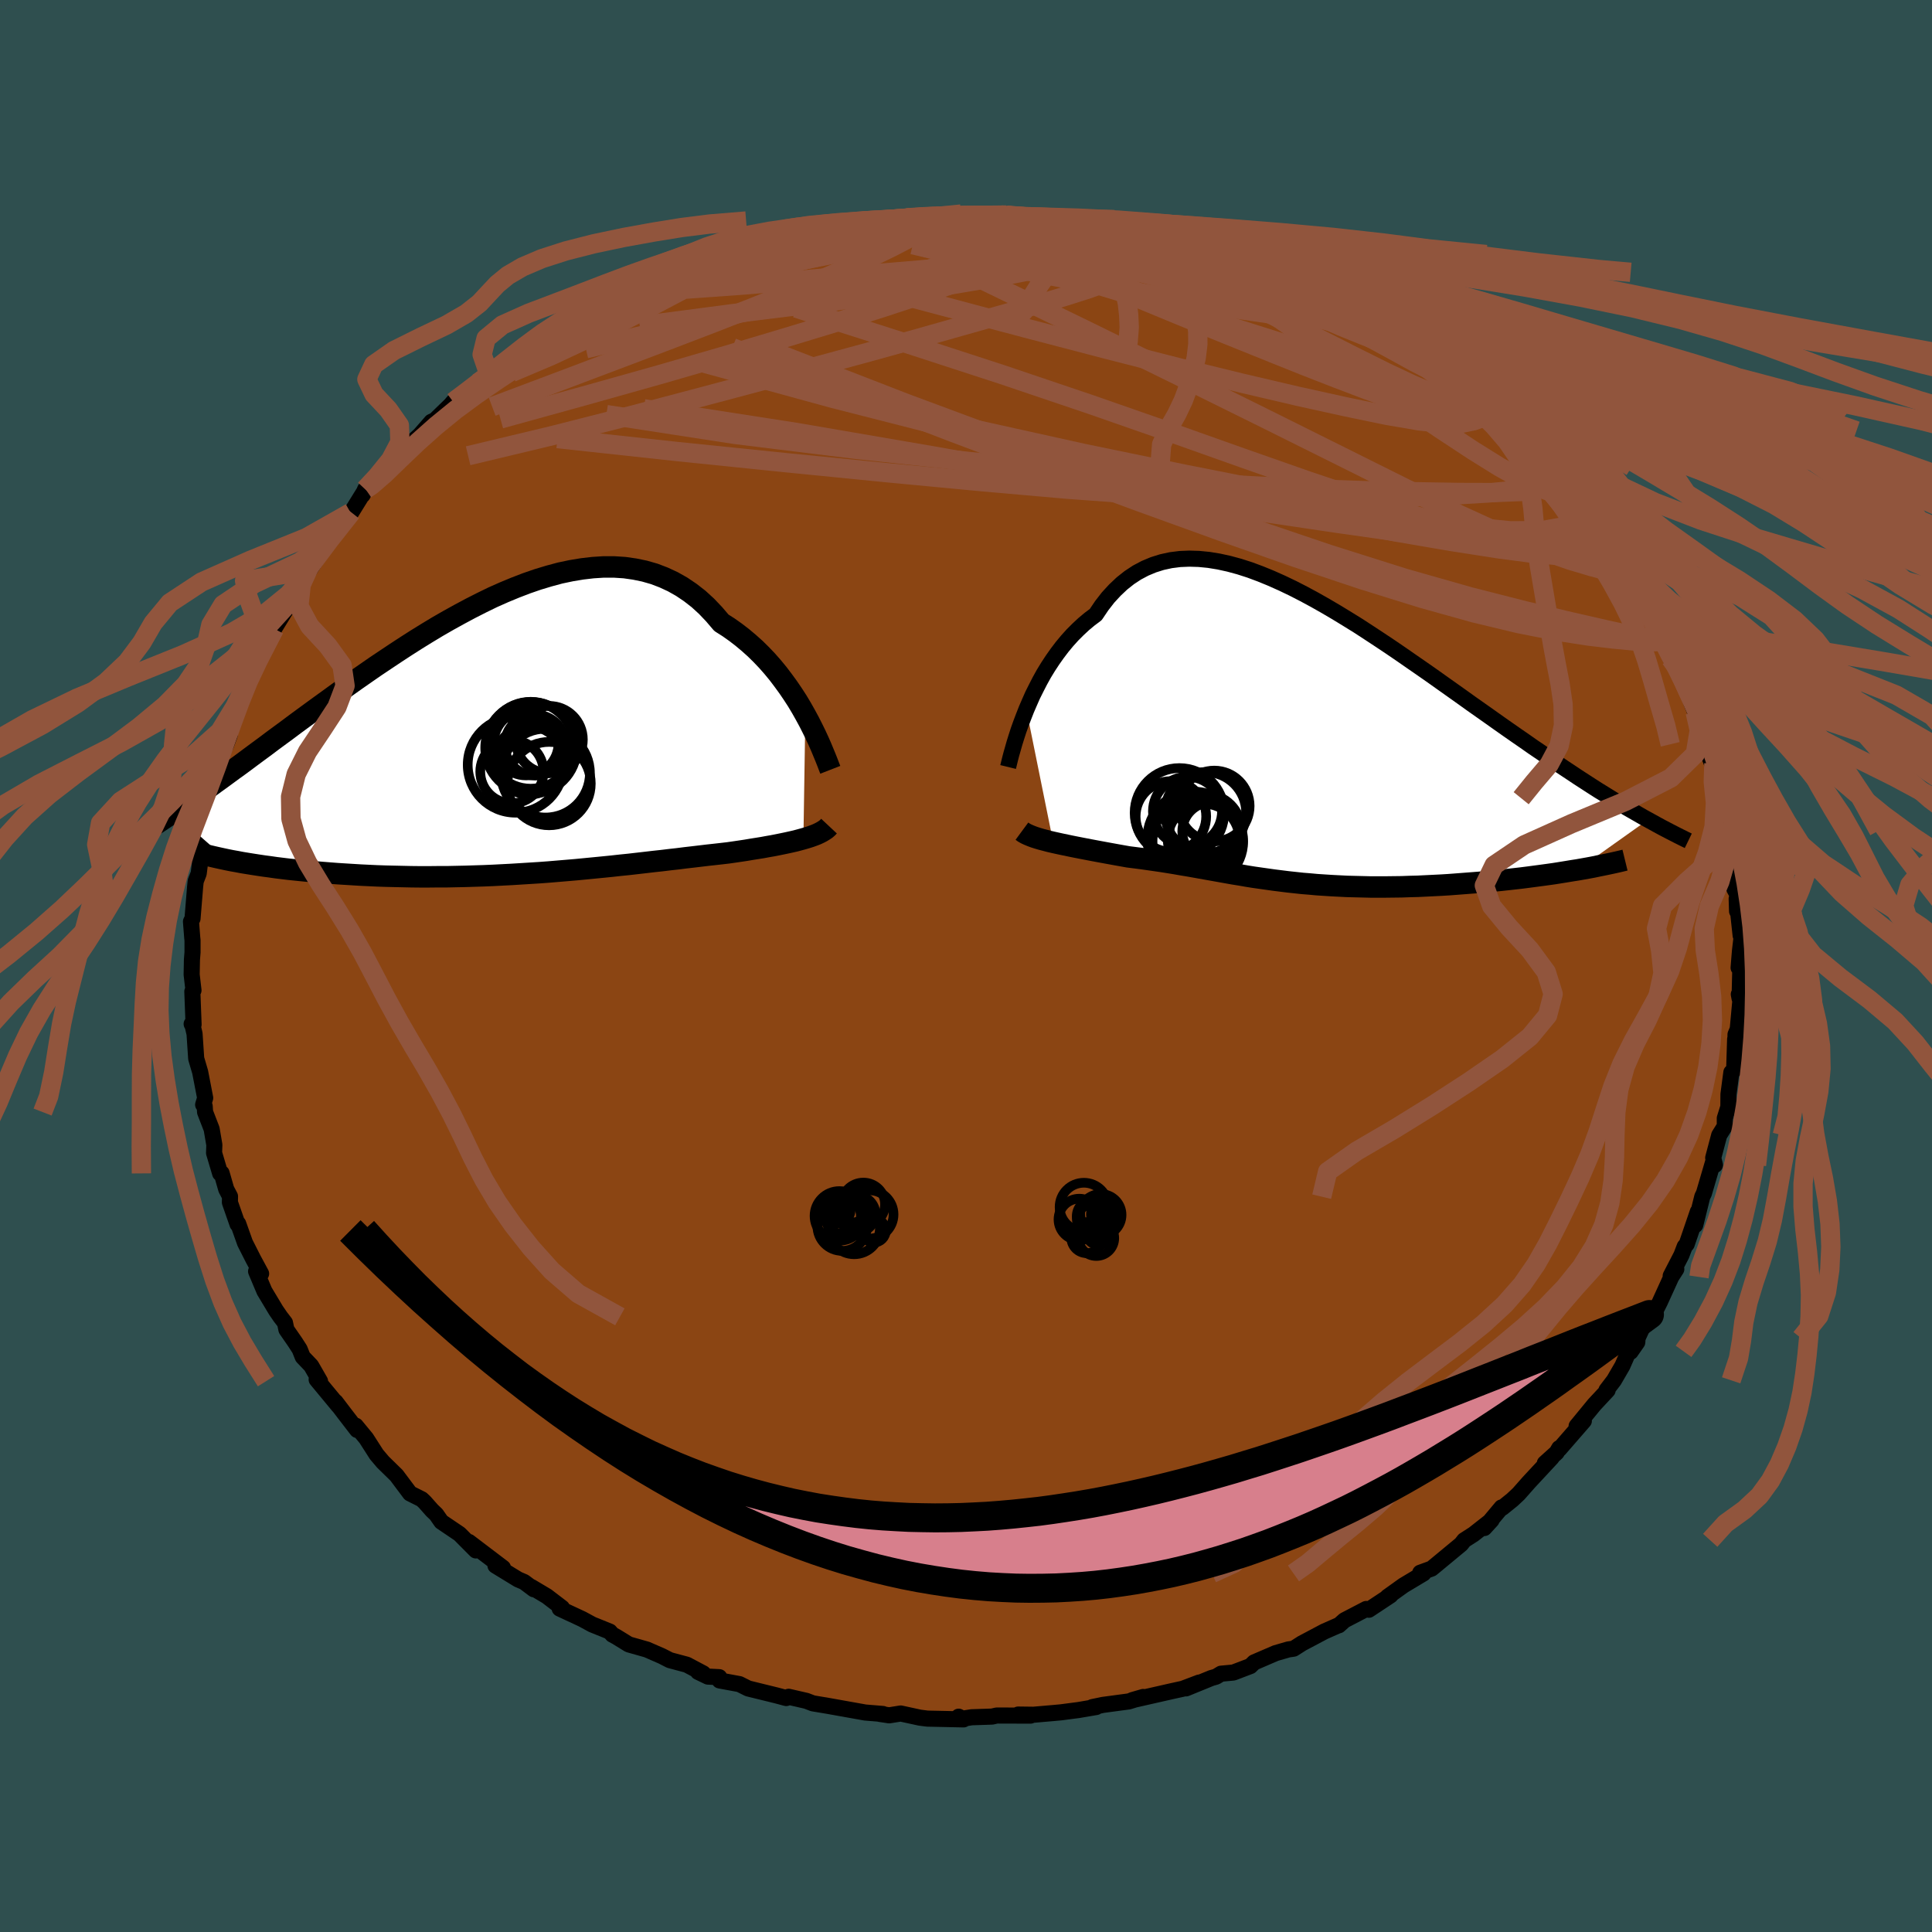 
  <svg viewBox="-100 -100 200 200" xmlns="http://www.w3.org/2000/svg" width="500" height="500" id="face-svg">
    <defs>
      <clipPath id="leftEyeClipPath">
        <polyline points="32.06,-2.72 31.66,-3.43 31.23,-4.15 30.77,-4.86 30.28,-5.58 29.77,-6.28 29.24,-6.98 28.68,-7.66 28.1,-8.32 27.49,-8.96 26.86,-9.58 26.2,-10.17 25.52,-10.74 24.83,-11.27 24.11,-11.78 23.37,-12.25 22.61,-13.14 21.83,-13.96 21.01,-14.71 20.15,-15.38 19.26,-15.98 18.34,-16.5 17.39,-16.94 16.42,-17.31 15.41,-17.6 14.39,-17.81 13.34,-17.96 12.26,-18.03 11.17,-18.03 10.07,-17.96 8.95,-17.83 7.81,-17.64 6.67,-17.4 5.52,-17.09 4.36,-16.74 3.2,-16.34 2.03,-15.89 0.87,-15.41 -0.3,-14.89 -1.45,-14.33 -2.61,-13.74 -3.75,-13.13 -4.89,-12.5 -6.02,-11.85 -7.13,-11.18 -8.23,-10.5 -9.31,-9.81 -10.38,-9.11 -11.43,-8.41 -12.46,-7.72 -13.47,-7.02 -14.46,-6.33 -15.43,-5.64 -16.38,-4.96 -17.3,-4.29 -18.2,-3.64 -19.08,-3 -19.94,-2.37 -20.77,-1.76 -21.57,-1.16 -22.36,-0.58 -23.12,-0.02 -23.85,0.53 -24.57,1.06 -25.26,1.57 -25.93,2.07 -26.58,2.55 -27.22,3.01 -27.83,3.46 -28.43,3.9 -29,4.31 -29.56,4.72 -30.1,5.1 -30.62,5.47 -31.13,5.83 -31.61,6.17 -32.08,6.5 -32.53,6.81 -32.97,7.11 -33.39,7.4 -27.81,12.28 -27.31,12.38 -26.8,12.47 -26.28,12.57 -25.73,12.66 -25.17,12.75 -24.59,12.84 -23.99,12.93 -23.38,13.01 -22.76,13.1 -22.11,13.18 -21.45,13.26 -20.78,13.33 -20.09,13.4 -19.38,13.47 -18.66,13.54 -17.92,13.6 -17.17,13.66 -16.39,13.72 -15.6,13.77 -14.79,13.82 -13.97,13.87 -13.13,13.91 -12.28,13.95 -11.41,13.98 -10.54,14 -9.64,14.02 -8.74,14.04 -7.83,14.05 -6.91,14.05 -5.98,14.04 -5.04,14.04 -4.1,14.02 -3.15,14 -2.2,13.97 -1.24,13.94 -0.28,13.9 0.68,13.85 1.65,13.8 2.61,13.74 3.57,13.68 4.53,13.62 5.48,13.55 6.43,13.47 7.38,13.39 8.32,13.31 9.25,13.22 10.18,13.13 11.1,13.04 12,12.95 12.9,12.85 13.79,12.76 14.66,12.66 15.53,12.56 16.38,12.46 17.22,12.37 18.04,12.27 18.85,12.18 19.64,12.08 20.42,11.99 21.18,11.9 21.93,11.81 22.66,11.73 23.37,11.65 24.06,11.57 24.69,11.48 25.3,11.39 25.9,11.3 26.49,11.2 27.06,11.11 27.62,11.02 28.16,10.92 28.68,10.83 29.19,10.73 29.68,10.63 30.16,10.53 30.61,10.43 31.05,10.33 31.46,10.22 31.86,10.11" />
      </clipPath>
      <clipPath id="rightEyeClipPath">
        <polyline points="-29.4,-3.6 -29.08,-4.34 -28.75,-5.09 -28.38,-5.83 -28,-6.57 -27.59,-7.31 -27.15,-8.03 -26.69,-8.73 -26.21,-9.41 -25.71,-10.07 -25.18,-10.71 -24.63,-11.32 -24.06,-11.89 -23.47,-12.44 -22.86,-12.95 -22.22,-13.43 -21.6,-14.35 -20.94,-15.2 -20.24,-15.96 -19.51,-16.65 -18.74,-17.26 -17.95,-17.78 -17.12,-18.22 -16.26,-18.58 -15.37,-18.86 -14.45,-19.06 -13.5,-19.18 -12.53,-19.22 -11.54,-19.19 -10.52,-19.09 -9.48,-18.92 -8.43,-18.69 -7.36,-18.4 -6.27,-18.05 -5.17,-17.64 -4.07,-17.19 -2.95,-16.69 -1.82,-16.15 -0.69,-15.57 0.44,-14.96 1.57,-14.32 2.71,-13.65 3.84,-12.96 4.97,-12.26 6.09,-11.53 7.2,-10.8 8.31,-10.06 9.41,-9.31 10.49,-8.56 11.56,-7.82 12.62,-7.08 13.66,-6.34 14.69,-5.61 15.69,-4.9 16.68,-4.19 17.66,-3.5 18.61,-2.83 19.54,-2.17 20.45,-1.53 21.34,-0.91 22.21,-0.31 23.05,0.28 23.88,0.84 24.68,1.39 25.46,1.92 26.23,2.43 26.97,2.92 27.69,3.4 28.4,3.86 29.08,4.3 29.75,4.73 30.4,5.13 31.03,5.52 31.65,5.9 32.24,6.25 32.82,6.6 33.38,6.92 33.92,7.23 34.44,7.53 34.95,7.81 27.65,13 27.07,13.09 26.47,13.19 25.85,13.29 25.22,13.39 24.58,13.48 23.92,13.57 23.24,13.66 22.56,13.75 21.86,13.84 21.15,13.92 20.44,14 19.71,14.08 18.98,14.15 18.23,14.22 17.48,14.29 16.71,14.35 15.93,14.41 15.15,14.47 14.35,14.53 13.54,14.58 12.73,14.62 11.92,14.66 11.1,14.7 10.28,14.72 9.46,14.75 8.64,14.76 7.82,14.77 7,14.77 6.19,14.77 5.39,14.75 4.58,14.73 3.79,14.71 3,14.67 2.22,14.63 1.44,14.58 0.68,14.53 -0.08,14.46 -0.83,14.4 -1.57,14.32 -2.31,14.24 -3.03,14.15 -3.75,14.06 -4.46,13.96 -5.17,13.86 -5.87,13.76 -6.56,13.65 -7.24,13.53 -7.93,13.42 -8.61,13.3 -9.28,13.18 -9.95,13.06 -10.63,12.94 -11.3,12.82 -11.97,12.7 -12.65,12.58 -13.32,12.47 -14,12.35 -14.68,12.24 -15.37,12.13 -16.06,12.03 -16.76,11.93 -17.46,11.83 -18.16,11.74 -18.87,11.65 -19.43,11.55 -19.99,11.45 -20.54,11.35 -21.09,11.25 -21.63,11.15 -22.17,11.05 -22.7,10.95 -23.22,10.85 -23.74,10.75 -24.25,10.65 -24.75,10.55 -25.23,10.45 -25.71,10.35 -26.17,10.25 -26.62,10.15" />
      </clipPath>
      <filter id="fuzzy">
        <feTurbulence id="turbulence" baseFrequency="0.05" numOctaves="3" type="noise" result="noise" />
        <feDisplacementMap in="SourceGraphic" in2="noise" scale="2" />
      </filter>
      <linearGradient id="rainbowGradient" x1="0%" y1="0%" x2="100%" y2="0%">
        <stop offset="0%" style="stop-color: rgb(128, 128, 128); stop-opacity: 1" />
        <stop offset="50%" style="stop-color: rgb(230, 230, 250); stop-opacity: 1" />
        <stop offset="100%" style="stop-color: rgb(145, 85, 61); stop-opacity: 1" />
      </linearGradient>
    </defs>
    <rect x="-100" y="-100" width="100%" height="100%" fill="rgb(47, 79, 79)" />
    <polyline id="faceContour" points="79.98,0.18 80.16,0.11 80.08,3.35 80,2.93 80.16,3.6 79.89,6.54 79.66,7.09 79.62,10.52 79.62,7.58 79.52,10.75 79.23,11.01 78.93,13.28 78.92,14.58 78.55,15.76 78.55,16.59 77.97,17.52 77.35,19.86 77.53,20.6 77.34,20.29 76.39,23.53 76.22,23.88 75.49,26.82 75.76,25.43 74.61,28.79 74.4,29.04 74.06,29.93 72.95,32.08 73.53,31.38 73.01,32.19 71.82,34.8 70.83,36.76 70.04,37.39 69.52,38.52 69.49,38.95 68.8,39.94 68.61,39.89 67.95,41.39 67.08,42.89 66.3,43.91 66.42,43.92 65.05,45.39 63.21,47.63 63.96,47.09 61.43,50 61.41,49.91 61.14,50.37 59.92,51.47 60.64,50.89 58.25,53.46 57.21,54.64 56.56,55.25 55.52,56.09 55.44,56.05 53.66,58.18 54.41,57.36 52.55,58.82 51.57,59.45 51.26,59.85 48.53,62.11 48.2,62.38 47.02,62.81 47.36,62.88 45.29,64.12 43.63,65.31 43.95,65.15 41.7,66.64 41.43,66.56 39.18,67.73 38.6,68.25 38.55,68.25 37.1,68.89 34.78,70.12 33.92,70.67 33.37,70.75 32.06,71.13 29.83,72.09 29.44,72.47 27.68,73.14 26.4,73.26 25.89,73.57 25.4,73.71 22.78,74.78 24.13,74.18 22.44,74.82 21.3,75.07 17.2,76 18.34,75.67 16.86,76.13 14.18,76.49 13.07,76.72 13.48,76.71 11.66,77.02 9.83,77.26 9.07,77.33 6.99,77.51 5.4,77.49 6.68,77.6 3.18,77.59 2.7,77.7 0.59,77.77 -0.64,77.96 -0.76,77.71 -0.25,77.99 -4,77.91 -4.78,77.81 -6.76,77.38 -7.95,77.57 -8.95,77.42 -8.6,77.43 -10.43,77.28 -14.63,76.53 -14.41,76.57 -15.85,76.33 -16.53,76.07 -18.36,75.65 -18.61,75.78 -19.62,75.51 -22.55,74.79 -23.45,74.34 -25.51,73.96 -25.54,73.62 -26.72,73.56 -27.74,73.07 -27.2,73.23 -28.9,72.33 -30.66,71.86 -31.48,71.44 -33.04,70.76 -34.91,70.23 -36.19,69.44 -36.6,69.22 -36.88,68.9 -38.69,68.17 -39.72,67.61 -42.06,66.52 -41.82,66.44 -43.39,65.24 -45,64.28 -44.74,64.52 -45.74,63.77 -46.37,63.5 -48.71,62.07 -47.93,62.3 -51.46,59.62 -50.74,60.5 -52.43,58.8 -54.31,57.53 -54.84,56.77 -55.27,56.36 -56.04,55.49 -56.35,55.2 -57.55,54.6 -58.03,53.96 -58.95,52.73 -60.36,51.35 -61.02,50.57 -62.09,48.9 -63.17,47.59 -63.03,48.03 -64.34,46.33 -65.26,45.12 -64.96,45.54 -67.22,42.81 -66.87,42.98 -67.79,41.38 -68.66,40.47 -68.98,39.67 -69.45,38.94 -70.35,37.64 -70.5,36.93 -70.97,36.32 -71.43,35.65 -72.63,33.65 -73.49,31.61 -72.97,31.85 -73.79,30.33 -74.64,28.65 -75.34,26.68 -75.41,26.73 -76.2,24.47 -76.19,23.85 -76.58,23.11 -77.06,21.44 -77.21,21.47 -77.84,19.35 -77.81,18.52 -78.09,16.88 -78.77,15.12 -78.81,14.52 -78.97,14.36 -78.76,13.66 -79.28,10.97 -79.69,9.58 -79.86,7.02 -80.05,6.21 -80.16,6 -79.96,6.06 -80.09,2.64 -79.97,2.52 -80.16,0.89 -80.13,-0.66 -80.07,-1.42 -80.07,-2.66 -80.1,-2.93 -80.23,-4.6 -80.07,-4.91 -79.8,-8.22 -79.74,-8.78 -79.43,-9.58 -79.07,-12.48 -79.28,-12.39 -78.75,-15 -78.87,-14.04 -78.57,-15.28 -78.41,-16.87 -78.14,-17.78 -77.95,-17.76 -77.65,-20.21 -76.81,-22.52 -76.61,-22.86 -76.23,-23.88 -76.64,-23.14 -75.64,-26.24 -74.78,-28.33 -74.17,-29.94 -73.93,-30.3 -73.82,-30.44 -74.24,-29.68 -72.31,-33.38 -71.61,-34.89 -72.15,-34.05 -69.71,-38.01 -70.2,-37.73 -70.22,-37.4 -69.5,-38.78 -68.32,-40.53 -67.61,-42.13 -67.98,-40.96 -66.07,-43.88 -66.34,-43.58 -63.71,-46.93 -63.63,-46.96 -62.15,-49.35 -62.46,-48.76 -62.2,-49.35 -61.71,-49.92 -61.23,-50.39 -59.47,-52.3 -59.19,-52.18 -57.69,-53.91 -56.51,-55 -55.34,-56.34 -54.98,-56.5 -53.34,-58.09 -53.08,-58.4 -51.05,-60.06 -51.85,-59.32 -50.53,-60.37 -50.5,-60.28 -49.36,-61.17 -46.45,-63.46 -45.96,-63.74 -44.11,-65.02 -43.7,-65.22 -41.92,-66.39 -40.05,-67.12 -41.9,-66.34 -39.55,-67.66 -37.64,-68.7 -37.38,-68.75 -35.52,-69.7 -34.16,-70.2 -34.75,-70.14 -32.03,-71.21 -32.28,-71.15 -29.21,-72.44 -29.94,-72.28 -29.65,-72.11 -28.31,-72.7 -26.11,-73.42 -24.44,-74.19 -23.25,-74.4 -20.84,-74.94 -21.91,-74.86 -19.74,-75.48 -17.74,-75.75 -18.31,-75.9 -17.85,-75.97 -13.79,-76.73 -12.34,-76.78 -13.09,-76.73 -12.09,-76.75 -10.74,-77.12 -9.3,-77.13 -5.84,-77.44 -8.02,-77.39 -3.13,-77.54 -3.16,-77.77 -0.57,-77.84 -0.91,-77.67 1.08,-77.72 1.19,-77.74 4.2,-77.72 4.99,-77.59 3.63,-77.74 6.41,-77.6 7.81,-77.19 7.83,-77.46 9.91,-77.27 12.19,-76.88 11.23,-76.99 13.84,-76.45 13.45,-76.78 16.61,-76.21 17.76,-75.89 20.03,-75.51 18.88,-75.49 20.96,-75.04 22.76,-74.75 23.24,-74.17 25.32,-73.84 25.65,-73.65 28.04,-72.74 30.05,-72.25 30.72,-71.71 29.16,-72.48 30.97,-71.81 31.54,-71.32 32.63,-71.13 35.29,-69.68 35.69,-69.8 37.82,-68.52 37.06,-68.77 38.22,-68.41 42.23,-65.94 42.67,-65.83 44.7,-64.61 43.87,-65.11 46.11,-63.53 47.1,-62.97 46.87,-63.04 48.1,-62.11 50.35,-60.55 49.65,-60.98 50.99,-60.08 53.11,-57.95 53.13,-57.96 55.2,-56.53 54.89,-56.58 54.23,-57.13 55.98,-55.4 57.72,-53.71 59.85,-51.67 59.72,-52.16 60.38,-51.03 61.22,-50.12 60.98,-50.37 63.3,-48.01 63.76,-47.2 63.26,-47.71 64.25,-46.49 64.6,-45.83 65.74,-44.3 67.04,-42.53 68.01,-40.94 69.03,-39.16 68.87,-39.72 69.66,-38.76 69.58,-38.24 71.7,-34.79 71.78,-34.23 72.39,-33.59 72.58,-33.02 72.75,-32.69 72.94,-31.83 73.76,-30.85 74,-30.32 74.93,-27.68 75.49,-26.26 76.34,-24.25 76.03,-25.2 76.45,-22.95 77.25,-20.9 77.42,-20.97 77.41,-19.49 77.78,-18.97 78.14,-16.44 78.07,-17.37 79.01,-14.02 78.88,-14.64 79.54,-10.61 79.27,-11.53 79.29,-10.26 79.54,-7.98 79.85,-7.4 79.82,-5.67 79.78,-6.97 80.19,-3.16 80.31,-3.19 80.12,-1.55 79.98,0.18 80.16,0.11" fill="rgb(139, 69, 19)" stroke="black" stroke-width="1.667" stroke-linejoin="round" filter="url(#fuzzy)" />
    <g transform="translate(35.65 -22.95)">
      <polyline id="rightCountour" points="-29.4,-3.6 -29.08,-4.34 -28.75,-5.09 -28.38,-5.83 -28,-6.57 -27.59,-7.31 -27.15,-8.03 -26.69,-8.73 -26.21,-9.41 -25.71,-10.07 -25.18,-10.71 -24.63,-11.32 -24.06,-11.89 -23.47,-12.44 -22.86,-12.95 -22.22,-13.43 -21.6,-14.35 -20.94,-15.2 -20.24,-15.96 -19.51,-16.65 -18.74,-17.26 -17.95,-17.78 -17.12,-18.22 -16.26,-18.58 -15.37,-18.86 -14.45,-19.06 -13.5,-19.18 -12.53,-19.22 -11.54,-19.19 -10.52,-19.09 -9.48,-18.92 -8.43,-18.69 -7.36,-18.4 -6.27,-18.05 -5.17,-17.64 -4.07,-17.19 -2.95,-16.69 -1.82,-16.15 -0.69,-15.57 0.44,-14.96 1.57,-14.32 2.71,-13.65 3.84,-12.96 4.97,-12.26 6.09,-11.53 7.2,-10.8 8.31,-10.06 9.41,-9.31 10.49,-8.56 11.56,-7.82 12.62,-7.08 13.66,-6.34 14.69,-5.61 15.69,-4.9 16.68,-4.19 17.66,-3.5 18.61,-2.83 19.54,-2.17 20.45,-1.53 21.34,-0.91 22.21,-0.31 23.05,0.28 23.88,0.84 24.68,1.39 25.46,1.92 26.23,2.43 26.97,2.92 27.69,3.4 28.4,3.86 29.08,4.3 29.75,4.73 30.4,5.13 31.03,5.52 31.65,5.9 32.24,6.25 32.82,6.6 33.38,6.92 33.92,7.23 34.44,7.53 34.95,7.81 27.65,13 27.07,13.09 26.47,13.19 25.85,13.29 25.22,13.39 24.58,13.48 23.92,13.57 23.24,13.66 22.56,13.75 21.86,13.84 21.15,13.92 20.44,14 19.71,14.08 18.98,14.15 18.23,14.22 17.48,14.29 16.71,14.35 15.93,14.41 15.15,14.47 14.35,14.53 13.54,14.58 12.73,14.62 11.92,14.66 11.1,14.7 10.28,14.72 9.46,14.75 8.64,14.76 7.82,14.77 7,14.77 6.19,14.77 5.39,14.75 4.58,14.73 3.79,14.71 3,14.67 2.22,14.63 1.44,14.58 0.68,14.53 -0.08,14.46 -0.83,14.4 -1.57,14.32 -2.31,14.24 -3.03,14.15 -3.75,14.06 -4.46,13.96 -5.17,13.86 -5.87,13.76 -6.56,13.65 -7.24,13.53 -7.93,13.42 -8.61,13.3 -9.28,13.18 -9.95,13.06 -10.63,12.94 -11.3,12.82 -11.97,12.7 -12.65,12.58 -13.32,12.47 -14,12.35 -14.68,12.24 -15.37,12.13 -16.06,12.03 -16.76,11.93 -17.46,11.83 -18.16,11.74 -18.87,11.65 -19.43,11.55 -19.99,11.45 -20.54,11.35 -21.09,11.25 -21.63,11.15 -22.17,11.05 -22.7,10.95 -23.22,10.85 -23.74,10.75 -24.25,10.65 -24.75,10.55 -25.23,10.45 -25.71,10.35 -26.17,10.25 -26.62,10.15" fill="white" stroke="white" stroke-width="0" stroke-linejoin="round" filter="url(#fuzzy)" />
    </g>
    <g transform="translate(-48.69 -23.28)">
      <polyline id="leftCountour" points="32.06,-2.72 31.66,-3.43 31.23,-4.15 30.77,-4.86 30.28,-5.58 29.77,-6.28 29.24,-6.98 28.68,-7.66 28.1,-8.32 27.49,-8.96 26.86,-9.58 26.2,-10.17 25.52,-10.74 24.83,-11.27 24.11,-11.78 23.37,-12.25 22.61,-13.14 21.83,-13.96 21.01,-14.71 20.15,-15.38 19.26,-15.98 18.34,-16.5 17.39,-16.94 16.42,-17.31 15.41,-17.6 14.39,-17.81 13.34,-17.96 12.26,-18.03 11.17,-18.03 10.07,-17.96 8.95,-17.83 7.81,-17.64 6.67,-17.4 5.52,-17.09 4.36,-16.74 3.2,-16.34 2.03,-15.89 0.87,-15.41 -0.3,-14.89 -1.45,-14.33 -2.61,-13.74 -3.75,-13.13 -4.89,-12.5 -6.02,-11.85 -7.13,-11.18 -8.23,-10.5 -9.31,-9.81 -10.38,-9.11 -11.43,-8.41 -12.46,-7.72 -13.47,-7.02 -14.46,-6.33 -15.43,-5.64 -16.38,-4.96 -17.3,-4.29 -18.2,-3.64 -19.08,-3 -19.94,-2.37 -20.77,-1.76 -21.57,-1.16 -22.36,-0.58 -23.12,-0.02 -23.85,0.53 -24.57,1.06 -25.26,1.57 -25.93,2.07 -26.58,2.55 -27.22,3.01 -27.83,3.46 -28.43,3.9 -29,4.31 -29.56,4.72 -30.1,5.1 -30.62,5.47 -31.13,5.83 -31.61,6.17 -32.08,6.5 -32.53,6.81 -32.97,7.11 -33.39,7.4 -27.81,12.28 -27.31,12.38 -26.8,12.47 -26.28,12.57 -25.73,12.66 -25.17,12.75 -24.59,12.84 -23.99,12.93 -23.38,13.01 -22.76,13.1 -22.11,13.18 -21.45,13.26 -20.78,13.33 -20.09,13.4 -19.38,13.47 -18.66,13.54 -17.92,13.6 -17.17,13.66 -16.39,13.72 -15.6,13.77 -14.79,13.82 -13.97,13.87 -13.13,13.91 -12.28,13.95 -11.41,13.98 -10.54,14 -9.64,14.02 -8.74,14.04 -7.83,14.05 -6.91,14.05 -5.98,14.04 -5.04,14.04 -4.1,14.02 -3.15,14 -2.2,13.97 -1.24,13.94 -0.28,13.9 0.68,13.85 1.65,13.8 2.61,13.74 3.57,13.68 4.53,13.62 5.48,13.55 6.43,13.47 7.38,13.39 8.32,13.31 9.25,13.22 10.18,13.13 11.1,13.04 12,12.95 12.9,12.85 13.79,12.76 14.66,12.66 15.53,12.56 16.38,12.46 17.22,12.37 18.04,12.27 18.85,12.18 19.64,12.08 20.42,11.99 21.18,11.9 21.93,11.81 22.66,11.73 23.37,11.65 24.06,11.57 24.69,11.48 25.3,11.39 25.9,11.3 26.49,11.2 27.06,11.11 27.62,11.02 28.16,10.92 28.68,10.83 29.19,10.73 29.68,10.63 30.16,10.53 30.61,10.43 31.05,10.33 31.46,10.22 31.86,10.11" fill="white" stroke="white" stroke-width="0" stroke-linejoin="round" filter="url(#fuzzy)" />
    </g>
    <g transform="translate(35.65 -22.95)">
      <polyline id="rightUpper" points="-31.29,2.35 -31.2,1.98 -31.09,1.53 -30.96,1.03 -30.8,0.47 -30.63,-0.13 -30.43,-0.77 -30.21,-1.45 -29.96,-2.15 -29.69,-2.86 -29.4,-3.6 -29.08,-4.34 -28.75,-5.09 -28.38,-5.83 -28,-6.57 -27.59,-7.31 -27.15,-8.03 -26.69,-8.73 -26.21,-9.41 -25.71,-10.07 -25.18,-10.71 -24.63,-11.32 -24.06,-11.89 -23.47,-12.44 -22.86,-12.95 -22.22,-13.43 -21.6,-14.35 -20.94,-15.2 -20.24,-15.96 -19.51,-16.65 -18.74,-17.26 -17.95,-17.78 -17.12,-18.22 -16.26,-18.58 -15.37,-18.86 -14.45,-19.06 -13.5,-19.18 -12.53,-19.22 -11.54,-19.19 -10.52,-19.09 -9.48,-18.92 -8.43,-18.69 -7.36,-18.4 -6.27,-18.05 -5.17,-17.64 -4.07,-17.19 -2.95,-16.69 -1.82,-16.15 -0.69,-15.57 0.44,-14.96 1.57,-14.32 2.71,-13.65 3.84,-12.96 4.97,-12.26 6.09,-11.53 7.2,-10.8 8.31,-10.06 9.41,-9.31 10.49,-8.56 11.56,-7.82 12.62,-7.08 13.66,-6.34 14.69,-5.61 15.69,-4.9 16.68,-4.19 17.66,-3.5 18.61,-2.83 19.54,-2.17 20.45,-1.53 21.34,-0.91 22.21,-0.31 23.05,0.28 23.88,0.84 24.68,1.39 25.46,1.92 26.23,2.43 26.97,2.92 27.69,3.4 28.4,3.86 29.08,4.3 29.75,4.73 30.4,5.13 31.03,5.52 31.65,5.9 32.24,6.25 32.82,6.6 33.38,6.92 33.92,7.23 34.44,7.53 34.95,7.81 35.44,8.08 35.91,8.34 36.37,8.59 36.81,8.82 37.23,9.04 37.64,9.25 38.03,9.45 38.41,9.64 38.77,9.82 39.12,9.99" fill="none" stroke="black" stroke-width="1.667" stroke-linejoin="round" filter="url(#fuzzy)" />
      <polyline id="rightLower" points="-29.86,8.99 -29.67,9.13 -29.44,9.26 -29.18,9.38 -28.89,9.5 -28.57,9.62 -28.22,9.73 -27.85,9.84 -27.46,9.94 -27.05,10.05 -26.62,10.15 -26.17,10.25 -25.71,10.35 -25.23,10.45 -24.75,10.55 -24.25,10.65 -23.74,10.75 -23.22,10.85 -22.7,10.95 -22.17,11.05 -21.63,11.15 -21.09,11.25 -20.54,11.35 -19.99,11.45 -19.43,11.55 -18.87,11.65 -18.16,11.74 -17.46,11.83 -16.76,11.93 -16.06,12.03 -15.37,12.13 -14.68,12.24 -14,12.35 -13.32,12.47 -12.65,12.58 -11.97,12.7 -11.3,12.82 -10.63,12.94 -9.95,13.06 -9.28,13.18 -8.61,13.3 -7.93,13.42 -7.24,13.53 -6.56,13.65 -5.87,13.76 -5.17,13.86 -4.46,13.96 -3.75,14.06 -3.03,14.15 -2.31,14.24 -1.57,14.32 -0.83,14.4 -0.08,14.46 0.68,14.53 1.44,14.58 2.22,14.63 3,14.67 3.79,14.71 4.58,14.73 5.39,14.75 6.19,14.77 7,14.77 7.82,14.77 8.64,14.76 9.46,14.75 10.28,14.72 11.1,14.7 11.92,14.66 12.73,14.62 13.54,14.58 14.35,14.53 15.15,14.47 15.93,14.41 16.71,14.35 17.48,14.29 18.23,14.22 18.98,14.15 19.71,14.08 20.44,14 21.15,13.92 21.86,13.84 22.56,13.75 23.24,13.66 23.92,13.57 24.58,13.48 25.22,13.39 25.85,13.29 26.47,13.19 27.07,13.09 27.65,13 28.22,12.9 28.78,12.8 29.31,12.7 29.83,12.59 30.33,12.49 30.81,12.39 31.28,12.29 31.73,12.19 32.16,12.09 32.57,11.99" fill="none" stroke="black" stroke-width="2.222" stroke-linejoin="round" filter="url(#fuzzy)" />
      <circle r="3.712" cx="-11.053" cy="9.861" stroke="black" fill="none" stroke-width="1.0" filter="url(#fuzzy)" clip-path="url(#rightEyeClipPath)" /><circle r="4.204" cx="-10.853" cy="7.076" stroke="black" fill="none" stroke-width="1.0" filter="url(#fuzzy)" clip-path="url(#rightEyeClipPath)" /><circle r="4.634" cx="-13.558" cy="7.096" stroke="black" fill="none" stroke-width="1.0" filter="url(#fuzzy)" clip-path="url(#rightEyeClipPath)" /><circle r="3.712" cx="-10.868" cy="8.871" stroke="black" fill="none" stroke-width="1.0" filter="url(#fuzzy)" clip-path="url(#rightEyeClipPath)" /><circle r="3.576" cx="-12.723" cy="6.936" stroke="black" fill="none" stroke-width="1.0" filter="url(#fuzzy)" clip-path="url(#rightEyeClipPath)" /><circle r="4.694" cx="-11.648" cy="10.046" stroke="black" fill="none" stroke-width="1.0" filter="url(#fuzzy)" clip-path="url(#rightEyeClipPath)" /><circle r="4.818" cx="-12.058" cy="9.721" stroke="black" fill="none" stroke-width="1.0" filter="url(#fuzzy)" clip-path="url(#rightEyeClipPath)" /><circle r="3.652" cx="-14.438" cy="7.466" stroke="black" fill="none" stroke-width="1.0" filter="url(#fuzzy)" clip-path="url(#rightEyeClipPath)" /><circle r="3.022" cx="-10.238" cy="9.021" stroke="black" fill="none" stroke-width="1.0" filter="url(#fuzzy)" clip-path="url(#rightEyeClipPath)" /><circle r="3.664" cx="-9.953" cy="6.386" stroke="black" fill="none" stroke-width="1.0" filter="url(#fuzzy)" clip-path="url(#rightEyeClipPath)" />
      </g>
    <g transform="translate(-48.69 -23.28)">
      <polyline id="leftUpper" points="34.64,2.97 34.5,2.61 34.34,2.19 34.15,1.71 33.93,1.18 33.69,0.6 33.42,-0.01 33.12,-0.66 32.79,-1.33 32.44,-2.02 32.06,-2.72 31.66,-3.43 31.23,-4.15 30.77,-4.86 30.28,-5.58 29.77,-6.28 29.24,-6.98 28.68,-7.66 28.1,-8.32 27.49,-8.96 26.86,-9.58 26.2,-10.17 25.52,-10.74 24.83,-11.27 24.11,-11.78 23.37,-12.25 22.61,-13.14 21.83,-13.96 21.01,-14.71 20.15,-15.38 19.26,-15.98 18.34,-16.5 17.39,-16.94 16.42,-17.31 15.41,-17.6 14.39,-17.81 13.34,-17.96 12.26,-18.03 11.17,-18.03 10.07,-17.96 8.95,-17.83 7.81,-17.64 6.67,-17.4 5.52,-17.09 4.36,-16.74 3.2,-16.34 2.03,-15.89 0.87,-15.41 -0.3,-14.89 -1.45,-14.33 -2.61,-13.74 -3.75,-13.13 -4.89,-12.5 -6.02,-11.85 -7.13,-11.18 -8.23,-10.5 -9.31,-9.81 -10.38,-9.11 -11.43,-8.41 -12.46,-7.72 -13.47,-7.02 -14.46,-6.33 -15.43,-5.64 -16.38,-4.96 -17.3,-4.29 -18.2,-3.64 -19.08,-3 -19.94,-2.37 -20.77,-1.76 -21.57,-1.16 -22.36,-0.58 -23.12,-0.02 -23.85,0.53 -24.57,1.06 -25.26,1.57 -25.93,2.07 -26.58,2.55 -27.22,3.01 -27.83,3.46 -28.43,3.9 -29,4.31 -29.56,4.72 -30.1,5.1 -30.62,5.47 -31.13,5.83 -31.61,6.17 -32.08,6.5 -32.53,6.81 -32.97,7.11 -33.39,7.4 -33.79,7.67 -34.18,7.93 -34.55,8.18 -34.91,8.42 -35.26,8.65 -35.59,8.87 -35.9,9.07 -36.21,9.27 -36.5,9.46 -36.77,9.64" fill="none" stroke="black" stroke-width="2.222" stroke-linejoin="round" filter="url(#fuzzy)" />
      <polyline id="leftLower" points="34.51,8.8 34.36,8.96 34.19,9.11 33.98,9.25 33.75,9.39 33.5,9.52 33.22,9.65 32.91,9.77 32.58,9.89 32.23,10 31.86,10.11 31.46,10.22 31.05,10.33 30.61,10.43 30.16,10.53 29.68,10.63 29.19,10.73 28.68,10.83 28.16,10.92 27.62,11.02 27.06,11.11 26.49,11.2 25.9,11.3 25.3,11.39 24.69,11.48 24.06,11.57 23.37,11.65 22.66,11.73 21.93,11.81 21.18,11.9 20.42,11.99 19.64,12.08 18.85,12.18 18.04,12.27 17.22,12.37 16.38,12.46 15.53,12.56 14.66,12.66 13.79,12.76 12.9,12.85 12,12.95 11.1,13.04 10.18,13.13 9.25,13.22 8.32,13.31 7.38,13.39 6.43,13.47 5.48,13.55 4.53,13.62 3.57,13.68 2.61,13.74 1.65,13.8 0.68,13.85 -0.28,13.9 -1.24,13.94 -2.2,13.97 -3.15,14 -4.1,14.02 -5.04,14.04 -5.98,14.04 -6.91,14.05 -7.83,14.05 -8.74,14.04 -9.64,14.02 -10.54,14 -11.41,13.98 -12.28,13.95 -13.13,13.91 -13.97,13.87 -14.79,13.82 -15.6,13.77 -16.39,13.72 -17.17,13.66 -17.92,13.6 -18.66,13.54 -19.38,13.47 -20.09,13.4 -20.78,13.33 -21.45,13.26 -22.11,13.18 -22.76,13.1 -23.38,13.01 -23.99,12.93 -24.59,12.84 -25.17,12.75 -25.73,12.66 -26.28,12.57 -26.8,12.47 -27.31,12.38 -27.81,12.28 -28.28,12.18 -28.74,12.08 -29.18,11.98 -29.61,11.88 -30.01,11.78 -30.4,11.68 -30.78,11.58 -31.14,11.48 -31.48,11.37 -31.8,11.27" fill="none" stroke="black" stroke-width="2.222" stroke-linejoin="round" filter="url(#fuzzy)" />
      <circle r="4.598" cx="5.161" cy="3.313" stroke="black" fill="none" stroke-width="1.0" filter="url(#fuzzy)" clip-path="url(#leftEyeClipPath)" /><circle r="3.156" cx="4.091" cy="0.413" stroke="black" fill="none" stroke-width="1.0" filter="url(#fuzzy)" clip-path="url(#leftEyeClipPath)" /><circle r="4.316" cx="5.531" cy="4.398" stroke="black" fill="none" stroke-width="1.0" filter="url(#fuzzy)" clip-path="url(#leftEyeClipPath)" /><circle r="4.952" cx="2.061" cy="2.458" stroke="black" fill="none" stroke-width="1.0" filter="url(#fuzzy)" clip-path="url(#leftEyeClipPath)" /><circle r="3.274" cx="1.681" cy="3.163" stroke="black" fill="none" stroke-width="1.0" filter="url(#fuzzy)" clip-path="url(#leftEyeClipPath)" /><circle r="3.358" cx="3.156" cy="0.193" stroke="black" fill="none" stroke-width="1.0" filter="url(#fuzzy)" clip-path="url(#leftEyeClipPath)" /><circle r="3.486" cx="5.541" cy="-0.157" stroke="black" fill="none" stroke-width="1.0" filter="url(#fuzzy)" clip-path="url(#leftEyeClipPath)" /><circle r="4.74" cx="3.661" cy="0.698" stroke="black" fill="none" stroke-width="1.0" filter="url(#fuzzy)" clip-path="url(#leftEyeClipPath)" /><circle r="4.498" cx="3.626" cy="0.428" stroke="black" fill="none" stroke-width="1.0" filter="url(#fuzzy)" clip-path="url(#leftEyeClipPath)" /><circle r="3.534" cx="3.471" cy="1.998" stroke="black" fill="none" stroke-width="1.0" filter="url(#fuzzy)" clip-path="url(#leftEyeClipPath)" />
    </g>
    <g id="hairs">
      <polyline points="63.26,-47.71 63.63,-46.79 63.13,-46.07 61.83,-45.46 59.62,-45.07 56.34,-45.05 51.92,-45.49 46.34,-46.36 39.6,-47.6 31.69,-49.12 22.58,-50.92 12.19,-53.06 0.49,-55.65 -12.42,-58.75 -26.4,-62.41" fill="none" stroke="rgb(145, 85, 61)" stroke-width="2" stroke-linejoin="round" filter="url(#fuzzy)" /><polyline points="64.25,-46.49 64.39,-45.69 63.91,-44.77 62.51,-44 60.01,-43.59 56.32,-43.63 51.44,-44.08 45.4,-44.84 38.21,-45.86 29.82,-47.11 20.13,-48.67 9.05,-50.58 -3.5,-52.82 -17.61,-55.24 -33.35,-57.68" fill="none" stroke="rgb(145, 85, 61)" stroke-width="2" stroke-linejoin="round" filter="url(#fuzzy)" /><polyline points="17.76,-75.89 19.12,-75.58 20.18,-75.22 21.49,-74.76 23.03,-74.21 24.69,-73.6 26.41,-72.95 28.11,-72.29 29.74,-71.65 31.24,-71.05 32.58,-70.5 33.79,-69.99 34.91,-69.51 35.98,-69.04 36.98,-68.61 37.87,-68.22 38.58,-67.92 39.01,-67.75 39.13,-67.73 38.97,-67.84 38.56,-68.07 37.91,-68.42 36.91,-68.94 35.29,-69.76" fill="none" stroke="rgb(145, 85, 61)" stroke-width="2" stroke-linejoin="round" filter="url(#fuzzy)" /><polyline points="50.99,-60.08 52.38,-58.69 53.12,-57.98 53.43,-57.59 53.46,-57.34 53.32,-57.11 53.04,-56.87 52.58,-56.69 51.8,-56.65 50.62,-56.84 48.99,-57.27 46.92,-57.94 44.39,-58.83 41.41,-59.95 37.97,-61.3 34.05,-62.89 29.68,-64.72 24.85,-66.77 19.49,-69.05 13.48,-71.58 6.75,-74.43" fill="none" stroke="rgb(145, 85, 61)" stroke-width="2" stroke-linejoin="round" filter="url(#fuzzy)" /><polyline points="-5.84,-77.44 -5.97,-77.46 -4.66,-77.55 -3.33,-77.62 -2.27,-77.65 -1.47,-77.63 -0.89,-77.57 -0.52,-77.47 -0.39,-77.35 -0.53,-77.17 -0.96,-76.95 -1.71,-76.67 -2.77,-76.32 -4.16,-75.91 -5.9,-75.45 -8,-74.94 -10.49,-74.39 -13.4,-73.77 -16.8,-73.08 -20.69,-72.3 -25.09,-71.44 -29.95,-70.58" fill="none" stroke="rgb(145, 85, 61)" stroke-width="2" stroke-linejoin="round" filter="url(#fuzzy)" /><polyline points="-12.34,-76.78 -12.16,-76.66 -10.58,-76.39 -8.03,-75.94 -4.77,-75.3 -1,-74.45 3.17,-73.42 7.67,-72.22 12.44,-70.87 17.39,-69.36 22.46,-67.76 27.58,-66.11 32.71,-64.49 37.86,-62.9 43.15,-61.2 48.82,-59.12" fill="none" stroke="rgb(145, 85, 61)" stroke-width="2" stroke-linejoin="round" filter="url(#fuzzy)" /><polyline points="64.25,-46.49 64.64,-45.65 64.91,-44.64 64.76,-43.75 64.04,-43.2 62.67,-43.05 60.68,-43.25 58.08,-43.72 54.86,-44.42 51.02,-45.36 46.51,-46.62 41.3,-48.23 35.36,-50.23 28.66,-52.58 21.2,-55.23 12.92,-58.12 3.75,-61.22 -6.41,-64.53 -17.59,-68.11" fill="none" stroke="rgb(145, 85, 61)" stroke-width="2" stroke-linejoin="round" filter="url(#fuzzy)" /><polyline points="28.04,-72.74 29.42,-72.32 30.1,-72.05 30.71,-71.77 31.54,-71.39 32.61,-70.9 33.85,-70.33 35.13,-69.73 36.36,-69.15 37.46,-68.6 38.44,-68.1 39.26,-67.66 39.91,-67.3 40.33,-67.05 40.46,-66.94 40.27,-66.98 39.72,-67.2 38.84,-67.58 37.68,-68.11 36.32,-68.75 34.83,-69.47 33.19,-70.31 31.15,-71.35" fill="none" stroke="rgb(145, 85, 61)" stroke-width="2" stroke-linejoin="round" filter="url(#fuzzy)" /><polyline points="-29.94,-72.28 -29.26,-72.38 -28.02,-72.78 -26.63,-73.26 -25.32,-73.69 -24.23,-74.02 -23.41,-74.23 -22.84,-74.34 -22.52,-74.35 -22.41,-74.26 -22.52,-74.06 -22.84,-73.74 -23.44,-73.3 -24.37,-72.71 -25.71,-71.94 -27.48,-70.98 -29.7,-69.8 -32.38,-68.39 -35.5,-66.77 -39.04,-65.01 -42.92,-63.19 -47.03,-61.45" fill="none" stroke="rgb(145, 85, 61)" stroke-width="2" stroke-linejoin="round" filter="url(#fuzzy)" /><polyline points="35.69,-69.8 36.84,-69.04 37.42,-68.58 38,-68.05 38.41,-67.53 38.36,-67.14 37.69,-66.94 36.37,-66.94 34.39,-67.12 31.76,-67.46 28.46,-67.94 24.48,-68.58 19.79,-69.38 14.39,-70.36 8.33,-71.54 1.7,-72.95 -5.51,-74.67" fill="none" stroke="rgb(145, 85, 61)" stroke-width="2" stroke-linejoin="round" filter="url(#fuzzy)" /><polyline points="-12.09,-76.75 -10.42,-76.91 -8.06,-76.8 -5.25,-76.49 -2.05,-76.01 1.51,-75.39 5.34,-74.66 9.34,-73.82 13.47,-72.88 17.72,-71.87 22.08,-70.79 26.51,-69.66 30.94,-68.51 35.29,-67.36 39.64,-66.2" fill="none" stroke="rgb(145, 85, 61)" stroke-width="2" stroke-linejoin="round" filter="url(#fuzzy)" /><polyline points="-9.3,-77.13 -7.41,-77.3 -6.33,-77.36 -5.33,-77.35 -4.56,-77.25 -4.13,-77.06 -4.08,-76.76 -4.4,-76.36 -5.1,-75.84 -6.2,-75.18 -7.74,-74.38 -9.73,-73.42 -12.14,-72.32 -14.97,-71.08 -18.21,-69.72 -21.88,-68.24 -26.07,-66.6 -30.85,-64.77 -36.29,-62.71 -42.36,-60.42 -49.05,-57.9" fill="none" stroke="rgb(145, 85, 61)" stroke-width="2" stroke-linejoin="round" filter="url(#fuzzy)" /><polyline points="71.78,-34.23 71.8,-33.85 70.84,-33.87 68.97,-34.21 66.21,-34.82 62.53,-35.66 57.87,-36.77 52.18,-38.22 45.42,-40.14 37.54,-42.63 28.46,-45.7 18.14,-49.33 6.56,-53.5 -6.25,-58.26 -20.22,-63.68" fill="none" stroke="rgb(145, 85, 61)" stroke-width="2" stroke-linejoin="round" filter="url(#fuzzy)" /><polyline points="37.82,-68.52 37.95,-68.38 39.32,-67.61 41.08,-66.6 42.74,-65.61 44.14,-64.75 45.29,-64.03 46.23,-63.41 46.99,-62.9 47.57,-62.51 47.95,-62.24 48.11,-62.12 48.01,-62.17 47.62,-62.41 46.89,-62.89 45.77,-63.63 44.2,-64.67" fill="none" stroke="rgb(145, 85, 61)" stroke-width="2" stroke-linejoin="round" filter="url(#fuzzy)" /><polyline points="16.61,-76.21 17.61,-75.9 17.97,-75.58 17.71,-75.21 16.96,-74.77 15.68,-74.25 13.77,-73.64 11.12,-72.96 7.67,-72.19 3.32,-71.34 -2,-70.44 -8.36,-69.51 -15.77,-68.56 -24.24,-67.52 -33.77,-66.27" fill="none" stroke="rgb(145, 85, 61)" stroke-width="2" stroke-linejoin="round" filter="url(#fuzzy)" /><polyline points="49.65,-60.98 51,-59.89 52.09,-58.9 52.79,-58.21 53.13,-57.77 53.24,-57.46 53.2,-57.17 53.05,-56.89 52.74,-56.64 52.17,-56.52 51.29,-56.56 50.05,-56.81 48.44,-57.25 46.47,-57.87 44.13,-58.68 41.42,-59.67 38.32,-60.85 34.86,-62.2 31.05,-63.73 26.86,-65.42 22.24,-67.3 17.11,-69.42 11.45,-71.86 5.38,-74.66" fill="none" stroke="rgb(145, 85, 61)" stroke-width="2" stroke-linejoin="round" filter="url(#fuzzy)" /><polyline points="64.6,-45.83 65.33,-44.44 65.23,-43.31 64.18,-42.62 62.14,-42.43 59.12,-42.66 55.17,-43.18 50.28,-43.94 44.44,-44.94 37.56,-46.29 29.57,-48.05 20.42,-50.22 10.09,-52.75 -1.36,-55.59 -13.82,-58.77 -27.15,-62.42" fill="none" stroke="rgb(145, 85, 61)" stroke-width="2" stroke-linejoin="round" filter="url(#fuzzy)" /><polyline points="-19.74,-75.48 -18.52,-75.7 -17.6,-75.92 -16.41,-76.16 -15.1,-76.39 -13.92,-76.58 -12.94,-76.71 -12.14,-76.81 -11.48,-76.87 -10.95,-76.89 -10.6,-76.88 -10.49,-76.8 -10.68,-76.67 -11.26,-76.46 -12.31,-76.16 -13.9,-75.74 -16.09,-75.2 -18.89,-74.52 -22.25,-73.72 -26.04,-72.9" fill="none" stroke="rgb(145, 85, 61)" stroke-width="2" stroke-linejoin="round" filter="url(#fuzzy)" /><polyline points="60.38,-51.03 60.67,-50.43 60.32,-49.89 59.28,-49.41 57.4,-49.12 54.65,-49.01 51.08,-49.02 46.73,-49.09 41.55,-49.2 35.45,-49.41 28.33,-49.78 20.1,-50.37 10.7,-51.2 0.16,-52.24 -11.42,-53.49 -23.91,-55.03 -37.23,-57.08" fill="none" stroke="rgb(145, 85, 61)" stroke-width="2" stroke-linejoin="round" filter="url(#fuzzy)" /><polyline points="59.72,-52.16 60.11,-51.26 60,-50.61 59.41,-50.04 58.28,-49.56 56.51,-49.21 54.1,-48.97 51.07,-48.79 47.42,-48.61 43.14,-48.43 38.16,-48.28 32.43,-48.25 25.89,-48.4 18.56,-48.77 10.46,-49.36 1.61,-50.14 -8.01,-51.05 -18.5,-52.09 -29.93,-53.26 -42.29,-54.6" fill="none" stroke="rgb(145, 85, 61)" stroke-width="2" stroke-linejoin="round" filter="url(#fuzzy)" /><polyline points="-17.74,-75.75 -17.53,-75.88 -16,-76.01 -13.88,-76.08 -11.65,-76.05 -9.37,-75.92 -6.95,-75.74 -4.31,-75.51 -1.45,-75.25 1.55,-74.98 4.62,-74.7 7.66,-74.41 10.62,-74.14 13.44,-73.86 16.13,-73.59 18.68,-73.31 21.06,-73.05 23.22,-72.82 25.1,-72.65 26.73,-72.52 28.16,-72.44" fill="none" stroke="rgb(145, 85, 61)" stroke-width="2" stroke-linejoin="round" filter="url(#fuzzy)" /><polyline points="7.83,-77.46 9.63,-77.25 10.89,-77.06 11.8,-76.9 12.58,-76.75 13.28,-76.61 13.82,-76.46 14.07,-76.31 13.91,-76.19 13.28,-76.09 12.14,-76.02 10.48,-75.97 8.24,-75.96 5.39,-75.98 1.85,-76.06 -2.43,-76.18 -7.42,-76.37" fill="none" stroke="rgb(145, 85, 61)" stroke-width="2" stroke-linejoin="round" filter="url(#fuzzy)" /><polyline points="6.41,-77.6 7.33,-77.38 7.99,-77.23 8.47,-77.02 8.6,-76.72 8.32,-76.36 7.64,-75.92 6.55,-75.4 5.01,-74.77 2.92,-74.04 0.21,-73.22 -3.15,-72.31 -7.19,-71.3 -11.93,-70.18 -17.43,-68.92 -23.76,-67.5 -31.01,-65.86 -39.35,-63.9" fill="none" stroke="rgb(145, 85, 61)" stroke-width="2" stroke-linejoin="round" filter="url(#fuzzy)" /><polyline points="-40.05,-67.12 -40.41,-67.06 -39.3,-67.67 -37.76,-68.42 -36.16,-69.17 -34.61,-69.86 -33.13,-70.51 -31.73,-71.12 -30.4,-71.68 -29.2,-72.18 -28.18,-72.61 -27.41,-72.93 -26.92,-73.14 -26.73,-73.23 -26.85,-73.19 -27.3,-73.04 -28.01,-72.81 -28.75,-72.58" fill="none" stroke="rgb(145, 85, 61)" stroke-width="2" stroke-linejoin="round" filter="url(#fuzzy)" /><polyline points="7.83,-77.46 9.63,-77.24 10.84,-77.04 11.72,-76.86 12.48,-76.68 13.19,-76.47 13.77,-76.24 14.14,-75.99 14.24,-75.71 14.03,-75.42 13.53,-75.11 12.73,-74.78 11.6,-74.42 10.12,-74.04 8.24,-73.64 5.93,-73.23 3.15,-72.84 -0.09,-72.48 -3.8,-72.14 -7.94,-71.79 -12.54,-71.41 -17.58,-70.96 -23.07,-70.49 -28.97,-70.07" fill="none" stroke="rgb(145, 85, 61)" stroke-width="2" stroke-linejoin="round" filter="url(#fuzzy)" /><polyline points="-10.74,-77.12 -9.08,-77.2 -7.61,-77.31 -6.32,-77.41 -5.14,-77.47 -4.13,-77.5 -3.37,-77.48 -2.89,-77.41 -2.7,-77.28 -2.8,-77.09 -3.23,-76.85 -3.98,-76.54 -5.06,-76.17 -6.46,-75.75 -8.17,-75.27 -10.22,-74.72 -12.67,-74.09 -15.58,-73.37 -18.98,-72.57 -22.9,-71.69 -27.35,-70.73 -32.35,-69.67" fill="none" stroke="rgb(145, 85, 61)" stroke-width="2" stroke-linejoin="round" filter="url(#fuzzy)" /><polyline points="49.65,-60.98 50.95,-59.93 51.95,-59 52.51,-58.42 52.62,-58.16 52.36,-58.12 51.8,-58.21 50.98,-58.39 49.85,-58.71 48.29,-59.28 46.19,-60.18 43.49,-61.45 40.2,-63.09 36.29,-65.07 31.69,-67.39 26.27,-70.1 20.04,-73.21" fill="none" stroke="rgb(145, 85, 61)" stroke-width="2" stroke-linejoin="round" filter="url(#fuzzy)" /><polyline points="61.22,-50.12 61.69,-49.62 62.53,-48.66 63.21,-47.82 63.78,-47.06 64.33,-46.29 64.91,-45.45 65.52,-44.57 66.08,-43.73 66.53,-43.04 66.81,-42.56 66.9,-42.32 66.79,-42.3 66.49,-42.52 65.97,-42.99 65.18,-43.78 64.08,-44.96 62.7,-46.52 61.11,-48.39 59.4,-50.46 57.54,-52.7 55.39,-55.24" fill="none" stroke="rgb(145, 85, 61)" stroke-width="2" stroke-linejoin="round" filter="url(#fuzzy)" /><polyline points="42.23,-65.94 42.94,-65.61 43.65,-65.18 44.21,-64.79 44.6,-64.47 44.79,-64.23 44.75,-64.12 44.42,-64.14 43.74,-64.33 42.63,-64.71 41.03,-65.33 38.89,-66.2 36.17,-67.38 32.79,-68.93 28.71,-70.86 24.13,-73.12" fill="none" stroke="rgb(145, 85, 61)" stroke-width="2" stroke-linejoin="round" filter="url(#fuzzy)" /><polyline points="61.22,-50.12 61.56,-49.73 62.05,-49.08 62.13,-48.73 61.77,-48.7 61.09,-48.89 60.14,-49.22 58.9,-49.73 57.3,-50.5 55.21,-51.67 52.51,-53.35 49.08,-55.61 44.91,-58.44 40.04,-61.75 34.51,-65.55 28.25,-69.94" fill="none" stroke="rgb(145, 85, 61)" stroke-width="2" stroke-linejoin="round" filter="url(#fuzzy)" /><polyline points="53.13,-57.96 54.12,-57.16 53.96,-56.94 53.38,-56.74 52.55,-56.44 51.33,-56.19 49.5,-56.16 46.93,-56.43 43.54,-57.01 39.34,-57.88 34.35,-58.98 28.58,-60.33 22,-61.94 14.57,-63.84 6.27,-66.01 -2.91,-68.45 -13.1,-71.15" fill="none" stroke="rgb(145, 85, 61)" stroke-width="2" stroke-linejoin="round" filter="url(#fuzzy)" /><polyline points="-5.84,-77.44 -5.9,-77.45 -4.34,-77.53 -2.61,-77.59 -0.99,-77.61 0.51,-77.6 1.93,-77.57 3.25,-77.54 4.46,-77.5 5.52,-77.47 6.41,-77.43 7.14,-77.39 7.67,-77.36 7.98,-77.34 8.04,-77.34 7.8,-77.35 7.26,-77.38 6.37,-77.43 5.05,-77.5 3.16,-77.6" fill="none" stroke="rgb(145, 85, 61)" stroke-width="2" stroke-linejoin="round" filter="url(#fuzzy)" /><polyline points="50.35,-60.55 50.43,-60.41 51.35,-59.58 52.47,-58.59 53.51,-57.67 54.43,-56.85 55.28,-56.06 56.13,-55.25 57.02,-54.39 57.91,-53.53 58.73,-52.73 59.41,-52.06 59.91,-51.55 60.21,-51.22 60.29,-51.09 60.17,-51.15 59.86,-51.4 59.37,-51.81 58.73,-52.38 57.91,-53.11 56.86,-54.05 55.49,-55.3 53.76,-56.94 51.84,-58.84" fill="none" stroke="rgb(145, 85, 61)" stroke-width="2" stroke-linejoin="round" filter="url(#fuzzy)" /><polyline points="71.78,-34.23 71.97,-33.77 71.51,-33.58 70.51,-33.56 69.01,-33.66 67,-33.85 64.41,-34.16 61.19,-34.66 57.27,-35.43 52.6,-36.55 47.19,-38.06 41.04,-39.97 34.15,-42.27 26.49,-44.96 18.03,-48.02 8.73,-51.45 -1.39,-55.25 -12.31,-59.45 -24.18,-64" fill="none" stroke="rgb(145, 85, 61)" stroke-width="2" stroke-linejoin="round" filter="url(#fuzzy)" /><polyline points="-9.3,-77.13 -7.3,-77.32 -5.88,-77.44 -4.33,-77.54 -2.79,-77.62 -1.4,-77.67 -0.16,-77.69 0.91,-77.7 1.84,-77.7 2.57,-77.69 3.06,-77.67 3.31,-77.64 3.28,-77.6 2.96,-77.55 2.3,-77.48 1.21,-77.41 -0.34,-77.31 -2.42,-77.21 -5.08,-77.1 -8.37,-76.97" fill="none" stroke="rgb(145, 85, 61)" stroke-width="2" stroke-linejoin="round" filter="url(#fuzzy)" /><polyline points="16.61,-76.21 17.75,-75.89 18.5,-75.58 18.95,-75.23 19.23,-74.81 19.33,-74.33 19.19,-73.77 18.75,-73.15 17.94,-72.46 16.69,-71.72 14.96,-70.93 12.72,-70.11 10.01,-69.25 6.87,-68.32 3.35,-67.32 -0.55,-66.22 -4.89,-64.99 -9.72,-63.65 -15.13,-62.18 -21.13,-60.57 -27.75,-58.81 -34.99,-56.9 -42.89,-54.89 -51.54,-52.82" fill="none" stroke="rgb(145, 85, 61)" stroke-width="2" stroke-linejoin="round" filter="url(#fuzzy)" /><polyline points="-43.7,-65.22 -42.19,-66.11 -41.17,-66.67 -40.28,-67.17 -39.31,-67.71 -38.28,-68.26 -37.33,-68.75 -36.57,-69.13 -36.06,-69.36 -35.82,-69.44 -35.85,-69.38 -36.2,-69.15 -36.93,-68.71 -38.14,-68.01 -39.87,-67.01 -42.14,-65.68 -45.08,-63.9" fill="none" stroke="rgb(145, 85, 61)" stroke-width="2" stroke-linejoin="round" filter="url(#fuzzy)" /><polyline points="7.81,-77.19 8.36,-77.26 9.19,-77.09 9.71,-76.81 9.83,-76.44 9.62,-75.99 9.07,-75.44 8.15,-74.77 6.75,-73.96 4.79,-73.02 2.27,-71.97 -0.81,-70.8 -4.43,-69.54 -8.59,-68.17 -13.34,-66.67 -18.75,-65.03 -24.87,-63.2 -31.78,-61.2 -39.54,-59.02 -48.19,-56.63" fill="none" stroke="rgb(145, 85, 61)" stroke-width="2" stroke-linejoin="round" filter="url(#fuzzy)" /><polyline points="-45.96,-63.74 -44.45,-64.71 -42.99,-65.51 -41.48,-66.27 -39.94,-66.99 -38.34,-67.72 -36.64,-68.5 -34.84,-69.3 -33,-70.1 -31.21,-70.87 -29.54,-71.59 -28.03,-72.24 -26.7,-72.82 -25.56,-73.32 -24.63,-73.73 -23.95,-74.02 -23.53,-74.21 -23.39,-74.29 -23.63,-74.29" fill="none" stroke="rgb(145, 85, 61)" stroke-width="2" stroke-linejoin="round" filter="url(#fuzzy)" /><polyline points="20.96,-75.04 22.47,-74.61 24.02,-73.98 25.8,-73.21 27.78,-72.32 29.86,-71.34 31.89,-70.34 33.8,-69.34 35.6,-68.37 37.38,-67.41 39.2,-66.43 41.1,-65.42 43.01,-64.39 44.82,-63.4 46.37,-62.55 47.57,-61.93 48.44,-61.54 49.21,-61.22" fill="none" stroke="rgb(145, 85, 61)" stroke-width="2" stroke-linejoin="round" filter="url(#fuzzy)" /><polyline points="30.05,-72.25 30.13,-72.07 30,-72.06 30,-71.96 30.02,-71.8 29.9,-71.63 29.45,-71.51 28.53,-71.51 27.03,-71.65 24.91,-71.93 22.16,-72.34 18.75,-72.91 14.59,-73.68 9.51,-74.74 3.45,-76.07" fill="none" stroke="rgb(145, 85, 61)" stroke-width="2" stroke-linejoin="round" filter="url(#fuzzy)" /><polyline points="67.04,-42.53 67.61,-41.3 67.39,-40.82 66.43,-40.9 64.83,-41.32 62.58,-41.99 59.62,-43.02 55.83,-44.55 51.14,-46.69 45.49,-49.44 38.83,-52.76 31.14,-56.59 22.42,-60.9 12.65,-65.7 1.64,-71.05" fill="none" stroke="rgb(145, 85, 61)" stroke-width="2" stroke-linejoin="round" filter="url(#fuzzy)" /><polyline points="-3.13,-77.54 -0.76,-77.7 1.45,-77.71 3.54,-77.64 5.63,-77.52 7.79,-77.33 10.06,-77.09 12.49,-76.77 15.09,-76.36 17.86,-75.87 20.73,-75.29 23.65,-74.65 26.63,-73.94 29.7,-73.19 32.94,-72.39 36.42,-71.52 40.17,-70.58 44.21,-69.53 48.45,-68.39 52.8,-67.17 57.1,-65.88 61.23,-64.55 65.12,-63.19 68.79,-61.81 72.36,-60.41 76,-58.95 79.88,-57.44 84.05,-55.86 88.48,-54.23 93.04,-52.58 97.56,-50.93 101.86,-49.28 105.79,-47.6 109.22,-45.8 112.52,-43.7 117.95,-40.94" fill="none" stroke="rgb(145, 85, 61)" stroke-width="2" stroke-linejoin="round" filter="url(#fuzzy)" /><polyline points="-12.09,-76.75 -9.81,-77.08 -7.34,-77.33 -4.49,-77.5 -1.34,-77.58 1.97,-77.59 5.34,-77.52 8.71,-77.37 12.09,-77.16 15.55,-76.86 19.19,-76.5 23.05,-76.07 27.13,-75.58 31.41,-75.03 35.87,-74.43 40.55,-73.76 45.47,-73.05 50.55,-72.27 55.62,-71.42 60.47,-70.5 65.03,-69.49 69.54,-68.4 74.51,-67.22 80.5,-65.96 87.72,-64.63 95.72,-63.3 103.13,-62.07 106.85,-60.98" fill="none" stroke="rgb(145, 85, 61)" stroke-width="2" stroke-linejoin="round" filter="url(#fuzzy)" /><polyline points="78.88,-14.64 77.8,-11.57 74.62,-8.74 72.1,-6.21 71.48,-3.88 71.91,-1.6 72.15,0.74 71.63,3.16 70.52,5.6 69.26,8.04 68.23,10.43 67.58,12.79 67.27,15.14 67.18,17.49 67.13,19.85 66.99,22.21 66.65,24.53 66.02,26.8 65.04,29.01 63.7,31.16 62.01,33.26 60.02,35.33 57.79,37.36 55.39,39.37 52.9,41.37 50.41,43.34 47.95,45.29 45.54,47.2 43.14,49.05 40.7,50.85 38.21,52.6 35.74,54.32 33.47,55.99 31.59,57.57 30.21,59.04 29.12,60.45 27.74,61.83 25.46,62.88" fill="none" stroke="rgb(145, 85, 61)" stroke-width="2" stroke-linejoin="round" filter="url(#fuzzy)" /><polyline points="78.88,-14.64 78.85,-11.57 78.04,-8.74 76.95,-6.21 76.42,-3.88 76.53,-1.6 76.9,0.74 77.19,3.16 77.27,5.6 77.12,8.04 76.8,10.43 76.31,12.79 75.66,15.14 74.82,17.49 73.74,19.85 72.4,22.21 70.78,24.53 68.94,26.8 66.97,29.01 64.99,31.16 63.09,33.26 61.31,35.33 59.65,37.36 58.01,39.37 56.32,41.37 54.52,43.34 52.63,45.29 50.74,47.2 48.95,49.05 47.3,50.85 45.73,52.6 44.13,54.32 42.39,55.99 40.54,57.57 38.73,59.04 37.03,60.45 35.39,61.83 33.9,62.88" fill="none" stroke="rgb(145, 85, 61)" stroke-width="2" stroke-linejoin="round" filter="url(#fuzzy)" /><polyline points="-13.79,-76.73 -12.38,-76.85 -9.9,-77.08 -7.07,-77.29 -4.32,-77.46 -1.77,-77.56 0.59,-77.59 2.85,-77.56 5.1,-77.46 7.42,-77.29 9.84,-77.06 12.4,-76.76 15.1,-76.38 17.94,-75.91 20.85,-75.37 23.76,-74.75 26.6,-74.07 29.29,-73.34 31.86,-72.57 34.37,-71.75 36.94,-70.86 39.67,-69.86 42.58,-68.74 45.62,-67.51 48.67,-66.19 51.61,-64.84 54.36,-63.5 57.01,-62.19 59.71,-60.87 62.55,-59.5 65.41,-58.05 68.25,-56.58" fill="none" stroke="rgb(145, 85, 61)" stroke-width="2" stroke-linejoin="round" filter="url(#fuzzy)" /><polyline points="-17.85,-75.97 -13.37,-76.5 -10.92,-76.82 -8.77,-77.07 -6.47,-77.29 -4.07,-77.44 -1.7,-77.52 0.54,-77.53 2.66,-77.46 4.71,-77.32 6.72,-77.1 8.72,-76.8 10.71,-76.44 12.65,-76.01 14.53,-75.51 16.3,-74.96 17.92,-74.34 19.35,-73.66 20.54,-72.93 21.48,-72.12 22.19,-71.25 22.72,-70.3 23.15,-69.27 23.52,-68.16 23.81,-66.96 23.99,-65.69 24,-64.36 23.83,-62.96 23.49,-61.52 23.05,-60.04 22.5,-58.56 21.81,-57.11 20.97,-55.64 20.25,-53.98 20.11,-52.16" fill="none" stroke="rgb(145, 85, 61)" stroke-width="2" stroke-linejoin="round" filter="url(#fuzzy)" /><polyline points="-18.31,-75.9 -15.13,-76.45 -12.61,-76.78 -9.96,-77.05 -7.2,-77.27 -4.49,-77.43 -1.93,-77.53 0.47,-77.57 2.78,-77.53 5.09,-77.44 7.49,-77.27 10.03,-77.04 12.74,-76.74 15.62,-76.36 18.6,-75.89 21.61,-75.35 24.54,-74.73 27.33,-74.06 29.96,-73.33 32.49,-72.55 35.02,-71.72 37.65,-70.82 40.46,-69.81 43.49,-68.69 46.7,-67.47 50,-66.16 53.3,-64.82 56.52,-63.48 59.64,-62.15 62.62,-60.82 65.41,-59.45 68.01,-58.05 70.71,-56.65 74.13,-55.4" fill="none" stroke="rgb(145, 85, 61)" stroke-width="2" stroke-linejoin="round" filter="url(#fuzzy)" /><polyline points="-21.91,-74.86 -19,-75.53 -16.81,-76.03 -14.7,-76.42 -12.48,-76.75 -10.07,-77.02 -7.47,-77.23 -4.72,-77.38 -1.91,-77.47 0.93,-77.48 3.81,-77.41 6.75,-77.28 9.82,-77.06 13.02,-76.77 16.35,-76.42 19.81,-75.99 23.4,-75.5 27.2,-74.94 31.31,-74.32 35.84,-73.65 40.85,-72.91 46.29,-72.11 52.05,-71.23 57.91,-70.28 63.64,-69.24 69.04,-68.13 73.97,-66.93 78.4,-65.66 82.41,-64.33 86.21,-62.93 90.04,-61.49 94.13,-60.02 98.67,-58.53 103.7,-57.04 109.14,-55.52 114.8,-53.87 120.51,-52.04 124.73,-50.12" fill="none" stroke="rgb(145, 85, 61)" stroke-width="2" stroke-linejoin="round" filter="url(#fuzzy)" /><polyline points="-20.84,-74.94 -19.52,-75.45 -17.64,-75.93 -15.53,-76.35 -13.23,-76.7 -10.69,-76.98 -7.93,-77.21 -5.05,-77.38 -2.15,-77.49 0.73,-77.53 3.6,-77.51 6.52,-77.42 9.53,-77.27 12.65,-77.05 15.87,-76.76 19.13,-76.39 22.46,-75.93 25.9,-75.4 29.57,-74.79 33.59,-74.12 38.04,-73.41 42.98,-72.65 48.44,-71.85 54.41,-70.97 60.91,-70 67.86,-68.88 75.06,-67.63 82.15,-66.28 88.64,-64.9 94.17,-63.58 99,-62.32 104.22,-61.06 109.16,-60.08" fill="none" stroke="rgb(145, 85, 61)" stroke-width="2" stroke-linejoin="round" filter="url(#fuzzy)" /><polyline points="79.01,-14.02 80.37,-11.59 82,-9.78 83.5,-7.92 84.76,-5.82 85.85,-3.51 86.73,-1.13 87.33,1.22 87.63,3.49 87.69,5.72 87.61,7.97 87.48,10.27 87.44,12.63 87.55,15.01 87.86,17.38 88.29,19.71 88.77,22.01 89.17,24.34 89.44,26.69 89.53,29.08 89.42,31.44 89.07,33.79 88.28,36.23 86.44,38.52" fill="none" stroke="rgb(145, 85, 61)" stroke-width="2" stroke-linejoin="round" filter="url(#fuzzy)" /><polyline points="79.01,-14.02 84.62,-11.59 87,-9.78 86.36,-7.92 85.47,-5.82 85.83,-3.51 87.68,-1.13 90.51,1.22 93.54,3.49 96.19,5.72 98.27,7.97 100.07,10.27 101.97,12.63 104.12,15.01 106.29,17.38 108.08,19.71 109.33,22.01 110.35,24.34 111.62,26.69 113.17,29.08 114.23,31.44 114.04,33.79 113.32,36.23 113.81,38.52" fill="none" stroke="rgb(145, 85, 61)" stroke-width="2" stroke-linejoin="round" filter="url(#fuzzy)" /><polyline points="-24.44,-74.19 -22.13,-74.84 -21.14,-75.39 -20.15,-75.88 -18.57,-76.3 -16.21,-76.66 -13.18,-76.95 -9.78,-77.19 -6.3,-77.36 -2.94,-77.48 0.28,-77.52 3.42,-77.51 6.59,-77.43 9.9,-77.29 13.44,-77.08 17.29,-76.8 21.48,-76.44 26.03,-76 30.9,-75.47 35.99,-74.87 41.12,-74.2 46.07,-73.49 50.69,-72.75 55,-71.98 59.28,-71.17 64.01,-70.25 69.65,-69.16 76.36,-67.82 83.72,-66.29 90.71,-64.76 96.91,-63.53" fill="none" stroke="rgb(145, 85, 61)" stroke-width="2" stroke-linejoin="round" filter="url(#fuzzy)" /><polyline points="-29.65,-72.11 -26.34,-73.23 -23.59,-74.09 -21.09,-74.79 -18.57,-75.38 -15.97,-75.88 -13.37,-76.3 -10.85,-76.65 -8.47,-76.93 -6.19,-77.16 -3.99,-77.32 -1.83,-77.42 0.27,-77.45 2.29,-77.41 4.2,-77.29 5.98,-77.1 7.6,-76.84 9.06,-76.5 10.31,-76.1 11.36,-75.63 12.2,-75.09 12.88,-74.5 13.48,-73.85 14.09,-73.15 14.77,-72.38 15.47,-71.55 16.07,-70.64 16.49,-69.65 16.71,-68.57 16.84,-67.4 16.9,-66.12 16.79,-64.68 16.51,-62.97" fill="none" stroke="rgb(145, 85, 61)" stroke-width="2" stroke-linejoin="round" filter="url(#fuzzy)" /><polyline points="-29.65,-72.11 -26.85,-73.22 -24.29,-74.08 -21.82,-74.78 -19.39,-75.36 -17,-75.86 -14.65,-76.29 -12.32,-76.64 -9.96,-76.93 -7.53,-77.17 -5.01,-77.34 -2.43,-77.46 0.17,-77.5 2.77,-77.48 5.34,-77.38 7.9,-77.21 10.47,-76.97 13.05,-76.65 15.63,-76.27 18.19,-75.82 20.69,-75.3 23.14,-74.72 25.62,-74.08 28.16,-73.38 30.49,-72.73 31.25,-72.48" fill="none" stroke="rgb(145, 85, 61)" stroke-width="2" stroke-linejoin="round" filter="url(#fuzzy)" /><polyline points="-29.94,-72.28 -28.95,-72.99 -27.11,-73.84 -24.56,-74.6 -21.89,-75.24 -19.29,-75.78 -16.7,-76.22 -14.02,-76.59 -11.21,-76.9 -8.29,-77.14 -5.35,-77.32 -2.45,-77.43 0.36,-77.48 3.11,-77.47 5.82,-77.39 8.54,-77.24 11.31,-77.03 14.19,-76.74 17.2,-76.37 20.37,-75.93 23.7,-75.4 27.18,-74.8 30.77,-74.14 34.42,-73.42 38.05,-72.67 41.67,-71.86 45.29,-70.99 49.04,-70.01 53.04,-68.9 57.37,-67.65 61.98,-66.29 66.64,-64.92 71.13,-63.6 75.46,-62.32 79.49,-61.06 81.4,-60.08" fill="none" stroke="rgb(145, 85, 61)" stroke-width="2" stroke-linejoin="round" filter="url(#fuzzy)" /><polyline points="-32.28,-71.15 -31.41,-72.08 -29.86,-72.94 -27.29,-73.78 -24.58,-74.52 -22.16,-75.17 -19.97,-75.71 -17.83,-76.17 -15.5,-76.56 -12.87,-76.87 -9.88,-77.13 -6.62,-77.32 -3.19,-77.45 0.31,-77.52 3.84,-77.52 7.4,-77.46 11.07,-77.34 14.92,-77.16 19.07,-76.92 23.6,-76.6 28.62,-76.19 34.16,-75.69 40.13,-75.09 46.33,-74.39 52.66,-73.61 59.18,-72.8 65.53,-72.1 68.81,-71.81" fill="none" stroke="rgb(145, 85, 61)" stroke-width="2" stroke-linejoin="round" filter="url(#fuzzy)" /><polyline points="-34.75,-70.14 -32.93,-71.11 -31.83,-72.02 -30.27,-72.9 -27.96,-73.73 -25.26,-74.47 -22.5,-75.12 -19.83,-75.67 -17.22,-76.14 -14.58,-76.53 -11.85,-76.85 -9.02,-77.1 -6.13,-77.3 -3.24,-77.43 -0.37,-77.5 2.47,-77.5 5.35,-77.45 8.35,-77.33 11.53,-77.14 14.96,-76.89 18.65,-76.56 22.59,-76.15 26.71,-75.65 30.92,-75.05 35.09,-74.36 39.09,-73.61 42.81,-72.84 46.22,-72.15 49.5,-71.62 53.29,-71.13" fill="none" stroke="rgb(145, 85, 61)" stroke-width="2" stroke-linejoin="round" filter="url(#fuzzy)" /><polyline points="-34.16,-70.2 -32.1,-71.13 -30.24,-71.9 -28.36,-72.59 -26.3,-73.29 -24.09,-73.98 -21.8,-74.64 -19.47,-75.23 -17.14,-75.74 -14.8,-76.19 -12.46,-76.56 -10.07,-76.87 -7.64,-77.12 -5.14,-77.31 -2.61,-77.43 -0.08,-77.49 2.44,-77.47 4.91,-77.39 7.37,-77.23 9.81,-76.99 12.27,-76.68 14.73,-76.31 17.15,-75.86 19.49,-75.36 21.77,-74.78 24.08,-74.11 26.76,-73.32 30.35,-72.25" fill="none" stroke="rgb(145, 85, 61)" stroke-width="2" stroke-linejoin="round" filter="url(#fuzzy)" /><polyline points="-34.16,-70.2 -32.11,-71.14 -30.32,-71.91 -28.56,-72.61 -26.65,-73.31 -24.6,-74.01 -22.47,-74.66 -20.27,-75.24 -18.02,-75.76 -15.69,-76.19 -13.26,-76.56 -10.73,-76.86 -8.09,-77.1 -5.37,-77.27 -2.6,-77.38 0.2,-77.41 3,-77.38 5.8,-77.27 8.6,-77.08 11.41,-76.82 14.22,-76.49 17.04,-76.09 19.84,-75.63 22.61,-75.1 25.36,-74.51 28.06,-73.86 30.73,-73.16 33.39,-72.39 36.08,-71.56 38.87,-70.65 41.82,-69.66 44.98,-68.58 48.36,-67.41 51.91,-66.12 55.53,-64.69 59.76,-62.97" fill="none" stroke="rgb(145, 85, 61)" stroke-width="2" stroke-linejoin="round" filter="url(#fuzzy)" /><polyline points="-37.38,-68.75 -36.89,-70 -34.2,-71 -31.64,-71.82 -29.41,-72.57 -27.39,-73.29 -25.5,-73.98 -23.69,-74.63 -21.87,-75.21 -19.91,-75.72 -17.7,-76.16 -15.18,-76.54 -12.35,-76.84 -9.25,-77.08 -5.95,-77.25 -2.51,-77.36 1.03,-77.39 4.64,-77.36 8.38,-77.25 12.28,-77.06 16.38,-76.8 20.7,-76.47 25.2,-76.07 29.82,-75.61 34.51,-75.08 39.24,-74.48 44.01,-73.83 48.85,-73.13 53.77,-72.36 58.71,-71.52 63.65,-70.6 68.62,-69.6 73.85,-68.52 79.66,-67.34 86.36,-66.06 93.9,-64.68 101.57,-63.29 106.79,-62.11" fill="none" stroke="rgb(145, 85, 61)" stroke-width="2" stroke-linejoin="round" filter="url(#fuzzy)" /><polyline points="-41.9,-66.34 -39.13,-68.1 -37.72,-69.26 -36.59,-70.18 -35.18,-71.05 -33.38,-71.9 -31.35,-72.74 -29.2,-73.54 -26.92,-74.29 -24.47,-74.96 -21.84,-75.55 -19.07,-76.04 -16.22,-76.46 -13.31,-76.81 -10.31,-77.1 -7.19,-77.33 -4,-77.5 -0.84,-77.61 2.19,-77.65 5.04,-77.62 7.91,-77.52 11.27,-77.35 15.36,-77.27" fill="none" stroke="rgb(145, 85, 61)" stroke-width="2" stroke-linejoin="round" filter="url(#fuzzy)" /><polyline points="-43.7,-65.22 -41.7,-66.65 -39.55,-67.75 -37.3,-68.81 -35.07,-69.82 -32.94,-70.77 -30.91,-71.63 -28.94,-72.43 -27.01,-73.17 -25.06,-73.87 -23.07,-74.52 -20.99,-75.11 -18.8,-75.63 -16.49,-76.09 -14.04,-76.48 -11.45,-76.8 -8.74,-77.05 -5.93,-77.24 -3.04,-77.36 -0.13,-77.42 2.8,-77.4 5.73,-77.31 8.66,-77.15 11.6,-76.91 14.57,-76.6 17.56,-76.22 20.58,-75.77 23.62,-75.25 26.66,-74.67 29.7,-74.04 32.69,-73.36 35.58,-72.66 38.38,-71.92 41.43,-71.01 45.76,-69.68" fill="none" stroke="rgb(145, 85, 61)" stroke-width="2" stroke-linejoin="round" filter="url(#fuzzy)" /><polyline points="-44.11,-65.02 -41.4,-66.06 -37.22,-67.06 -33.68,-68.13 -31.31,-69.16 -29.48,-70.12 -27.56,-71.03 -25.29,-71.9 -22.72,-72.75 -20.01,-73.54 -17.36,-74.27 -14.89,-74.92 -12.66,-75.5 -10.65,-75.99 -8.8,-76.4 -7.05,-76.74 -5.36,-77.01 -3.71,-77.22 -2.08,-77.35 -0.49,-77.43 1.04,-77.44 2.47,-77.38 3.78,-77.26 4.92,-77.07 5.87,-76.81 6.61,-76.47 7.15,-76.05 7.55,-75.54 7.86,-74.95 8.15,-74.28 8.42,-73.57 8.58,-72.84 8.53,-72.1 8.2,-71.35 7.62,-70.53 6.97,-69.5 6.23,-68.09 4.37,-65.94" fill="none" stroke="rgb(145, 85, 61)" stroke-width="2" stroke-linejoin="round" filter="url(#fuzzy)" /><polyline points="-46.45,-63.46 -44.72,-64.81 -43.12,-65.92 -41.31,-66.98 -39.37,-68.03 -37.41,-69.04 -35.48,-70 -33.55,-70.91 -31.56,-71.78 -29.52,-72.63 -27.4,-73.44 -25.22,-74.19 -22.99,-74.87 -20.68,-75.47 -18.25,-75.99 -15.64,-76.42 -12.84,-76.79 -9.86,-77.08 -6.78,-77.32 -3.72,-77.5 -0.81,-77.62 1.86,-77.68 4.3,-77.66 6.72,-77.53 10.3,-77.19" fill="none" stroke="rgb(145, 85, 61)" stroke-width="2" stroke-linejoin="round" filter="url(#fuzzy)" /><polyline points="-49.36,-61.17 -46.44,-63.29 -44.11,-64.96 -42.35,-66.34 -40.84,-67.55 -39.24,-68.65 -37.43,-69.67 -35.49,-70.63 -33.55,-71.5 -31.73,-72.31 -30.06,-73.07 -28.48,-73.78 -26.84,-74.44 -25,-75.04 -22.83,-75.59 -20.33,-76.06 -17.52,-76.47 -14.47,-76.81 -11.22,-77.09 -7.78,-77.31 -4.15,-77.46 -0.36,-77.56 3.55,-77.58 7.54,-77.54 11.6,-77.42 15.82,-77.21 20.26,-76.87 24.19,-76.45" fill="none" stroke="rgb(145, 85, 61)" stroke-width="2" stroke-linejoin="round" filter="url(#fuzzy)" /><polyline points="-49.36,-61.17 -50.09,-63.3 -49.68,-64.97 -47.99,-66.36 -45.29,-67.57 -42.39,-68.67 -39.69,-69.7 -37.22,-70.65 -34.88,-71.53 -32.61,-72.34 -30.42,-73.09 -28.32,-73.8 -26.28,-74.46 -24.2,-75.05 -22,-75.59 -19.58,-76.05 -16.9,-76.45 -13.94,-76.78 -10.71,-77.05 -7.25,-77.25 -3.59,-77.39 0.23,-77.46 4.2,-77.46 8.34,-77.39 12.67,-77.24 17.24,-77.02 22.07,-76.72 27.21,-76.35 32.6,-75.92 38.06,-75.42 43.18,-74.85 47.88,-74.24 53.86,-73.65" fill="none" stroke="rgb(145, 85, 61)" stroke-width="2" stroke-linejoin="round" filter="url(#fuzzy)" /><polyline points="-50.53,-60.37 -48.65,-61.66 -46.18,-63.31 -43.54,-64.87 -40.67,-66.25 -37.48,-67.49 -34.08,-68.62 -30.79,-69.66 -27.86,-70.61 -25.34,-71.5 -23.13,-72.31 -21.09,-73.07 -19.09,-73.78 -17.08,-74.44 -15.05,-75.03 -13,-75.57 -10.94,-76.03 -8.93,-76.43 -7,-76.76 -5.19,-77.03 -3.54,-77.23 -2.04,-77.36 -0.68,-77.43 0.56,-77.42 1.7,-77.34 2.73,-77.19 3.64,-76.96 4.41,-76.66 5.04,-76.28 5.56,-75.84 6.01,-75.33 6.38,-74.75 6.6,-74.1 6.49,-73.4 5.88,-72.74 4.42,-72.48" fill="none" stroke="rgb(145, 85, 61)" stroke-width="2" stroke-linejoin="round" filter="url(#fuzzy)" /><polyline points="-53.08,-58.4 -51.67,-59.46 -49.72,-60.96 -47.65,-62.61 -45.7,-64.14 -43.84,-65.51 -41.97,-66.73 -40.06,-67.84 -38.11,-68.88 -36.13,-69.86 -34.12,-70.79 -32.04,-71.68 -29.87,-72.54 -27.58,-73.35 -25.2,-74.11 -22.75,-74.8 -20.26,-75.42 -17.73,-75.95 -15.11,-76.4 -12.38,-76.77 -9.51,-77.08 -6.57,-77.32 -3.65,-77.52 -0.9,-77.65 1.54,-77.71 3.47,-77.73 4.15,-77.74" fill="none" stroke="rgb(145, 85, 61)" stroke-width="2" stroke-linejoin="round" filter="url(#fuzzy)" /><polyline points="-62.2,-49.35 -60.97,-50.67 -59.56,-52.41 -58.6,-54.23 -58.66,-55.97 -59.8,-57.6 -61.28,-59.18 -62.02,-60.73 -61.31,-62.25 -59.22,-63.71 -56.44,-65.09 -53.77,-66.36 -51.73,-67.54 -50.36,-68.62 -49.42,-69.63 -48.53,-70.58 -47.42,-71.49 -45.91,-72.37 -43.92,-73.22 -41.44,-74.02 -38.54,-74.76 -35.41,-75.42 -32.32,-75.98 -29.41,-76.45 -26.53,-76.81 -22.76,-77.12" fill="none" stroke="rgb(145, 85, 61)" stroke-width="2" stroke-linejoin="round" filter="url(#fuzzy)" /><polyline points="-62.15,-49.35 -61.51,-49.79 -60.18,-50.94 -58.56,-52.51 -56.77,-54.22 -54.86,-55.92 -52.84,-57.57 -50.68,-59.16 -48.41,-60.72 -46.12,-62.24 -43.87,-63.7 -41.72,-65.07 -39.66,-66.35 -37.63,-67.53 -35.58,-68.62 -33.46,-69.64 -31.27,-70.6 -29.01,-71.52 -26.72,-72.39 -24.41,-73.23 -22.13,-74.01 -19.88,-74.73 -17.67,-75.37 -15.47,-75.93 -13.24,-76.39 -10.91,-76.78 -8.41,-77.1 -5.69,-77.36 -2.93,-77.6 -0.51,-77.84" fill="none" stroke="rgb(145, 85, 61)" stroke-width="2" stroke-linejoin="round" filter="url(#fuzzy)" /><polyline points="-63.63,-46.96 -65.88,-44.11 -67.48,-41.97 -68.79,-40.17 -70.04,-38.4 -71.35,-36.51 -72.77,-34.47 -74.3,-32.31 -75.94,-30.1 -77.69,-27.86 -79.48,-25.63 -81.24,-23.43 -82.89,-21.25 -84.4,-19.11 -85.77,-16.96 -87.03,-14.77 -88.17,-12.51 -89.19,-10.18 -90.08,-7.78 -90.82,-5.39 -91.44,-3.04 -92.01,-0.78 -92.57,1.44 -93.13,3.67 -93.62,5.97 -94.03,8.42 -94.44,11 -94.96,13.49 -95.59,15.12" fill="none" stroke="rgb(145, 85, 61)" stroke-width="2" stroke-linejoin="round" filter="url(#fuzzy)" /><polyline points="77.41,-19.49 80.69,-16.7 83.91,-14.2 84.95,-11.98 84.81,-9.91 84.57,-7.83 84.74,-5.65 85.31,-3.36 86.09,-1.02 86.89,1.32 87.6,3.65 88.14,5.96 88.46,8.28 88.51,10.63 88.28,13 87.84,15.39 87.32,17.78 86.88,20.16 86.65,22.53 86.65,24.9 86.84,27.25 87.11,29.58 87.32,31.87 87.42,34.09 87.38,36.25 87.25,38.31 87.06,40.3 86.83,42.23 86.54,44.13 86.14,46 85.62,47.88 84.97,49.74 84.2,51.55 83.28,53.27 82.14,54.84 80.6,56.28 78.62,57.71 77.04,59.45" fill="none" stroke="rgb(145, 85, 61)" stroke-width="2" stroke-linejoin="round" filter="url(#fuzzy)" /><polyline points="-63.71,-46.93 -68.29,-44.34 -74.07,-42 -79.14,-39.75 -82.42,-37.59 -84.14,-35.51 -85.32,-33.48 -86.83,-31.46 -89.02,-29.38 -91.95,-27.23 -95.59,-24.99 -99.87,-22.7 -104.57,-20.37 -109.3,-18.07 -113.57,-15.8 -117.05,-13.58 -119.7,-11.38 -121.87,-9.17 -124.26,-6.93 -127.63,-4.64 -132.5,-2.29 -139.01,0.17 -146.57,2.89 -152.33,6.06" fill="none" stroke="rgb(145, 85, 61)" stroke-width="2" stroke-linejoin="round" filter="url(#fuzzy)" /><polyline points="-66.07,-43.88 -68.98,-41.81 -73.68,-39.58 -76.91,-37.41 -78.17,-35.32 -78.63,-33.29 -79.34,-31.26 -80.76,-29.16 -82.9,-26.98 -85.62,-24.72 -88.71,-22.41 -91.89,-20.08 -94.89,-17.77 -97.44,-15.49 -99.5,-13.23 -101.27,-10.98 -103.13,-8.73 -105.46,-6.44 -108.37,-4.12 -111.59,-1.76 -114.57,0.63 -116.75,3.03 -117.9,5.44 -118.28,7.86 -118.51,10.27 -119.12,12.65 -119.91,14.93 -120.13,17.08 -121.17,19.35" fill="none" stroke="rgb(145, 85, 61)" stroke-width="2" stroke-linejoin="round" filter="url(#fuzzy)" /><polyline points="-67.98,-40.96 -74.68,-39.89 -74.37,-38.33 -73.7,-36.48 -74.09,-34.38 -75.48,-32.15 -77.55,-29.89 -80.21,-27.63 -83.51,-25.38 -87.44,-23.17 -91.74,-20.99 -95.96,-18.83 -99.69,-16.65 -102.73,-14.44 -105.13,-12.16 -107.06,-9.82 -108.75,-7.45 -110.35,-5.08 -111.99,-2.73 -113.8,-0.42 -115.89,1.88 -118.25,4.19 -120.77,6.54 -123.25,8.95 -125.54,11.39 -127.59,13.86 -129.48,16.29 -131.38,18.65 -133.6,20.9 -136.43,23.03 -139.67,25.09 -142.03,27.36 -141.81,30.33" fill="none" stroke="rgb(145, 85, 61)" stroke-width="2" stroke-linejoin="round" filter="url(#fuzzy)" /><polyline points="-67.61,-42.13 -68.82,-39.48 -69.06,-37.26 -67.94,-35.18 -66.06,-33.15 -64.59,-31.12 -64.28,-29.01 -65.12,-26.8 -66.61,-24.52 -68.17,-22.19 -69.34,-19.85 -69.92,-17.53 -69.88,-15.23 -69.25,-12.95 -68.16,-10.68 -66.78,-8.39 -65.28,-6.08 -63.83,-3.74 -62.48,-1.37 -61.22,1.03 -59.97,3.43 -58.65,5.84 -57.26,8.24 -55.85,10.61 -54.51,12.96 -53.28,15.27 -52.16,17.55 -51.08,19.83 -49.91,22.11 -48.53,24.44 -46.89,26.8 -45.01,29.19 -42.87,31.57 -40.15,33.92 -35.83,36.32" fill="none" stroke="rgb(145, 85, 61)" stroke-width="2" stroke-linejoin="round" filter="url(#fuzzy)" /><polyline points="-68.32,-40.53 -70.14,-38.44 -72.38,-36.62 -76.03,-34.49 -81.04,-32.23 -86.67,-29.96 -92.04,-27.72 -96.66,-25.49 -100.5,-23.29 -103.78,-21.14 -106.61,-19.03 -108.93,-16.93 -110.68,-14.79 -111.99,-12.56 -113.27,-10.22 -115.12,-7.8 -118.18,-5.38 -122.84,-3.04 -129.02,-0.82 -136.08,1.31 -142.84,3.45 -147.77,5.64 -149.05,7.99 -145.14,10.97" fill="none" stroke="rgb(145, 85, 61)" stroke-width="2" stroke-linejoin="round" filter="url(#fuzzy)" /><polyline points="-69.71,-38.01 -72.68,-34.74 -75.62,-31.97 -78.59,-29.62 -80.77,-27.37 -81.8,-25.12 -82.03,-22.9 -82.09,-20.73 -82.39,-18.58 -83.11,-16.41 -84.18,-14.2 -85.44,-11.91 -86.78,-9.56 -88.15,-7.17 -89.57,-4.8 -91.06,-2.45 -92.62,-0.12 -94.19,2.19 -95.68,4.52 -97.02,6.89 -98.17,9.29 -99.2,11.71 -100.2,14.13 -101.31,16.52 -102.63,18.86 -104.14,21.14 -105.7,23.38 -107.11,25.61 -108.12,27.87 -108.61,30.18 -108.55,32.52 -108.12,34.82 -107.6,36.96 -107.07,38.84 -105.64,40.47" fill="none" stroke="rgb(145, 85, 61)" stroke-width="2" stroke-linejoin="round" filter="url(#fuzzy)" /><polyline points="77.42,-20.97 77.36,-19.06 77.58,-16.89 77.44,-14.41 76.77,-11.78 75.83,-9.17 74.96,-6.66 74.28,-4.24 73.65,-1.88 72.85,0.5 71.76,2.9 70.44,5.32 69.09,7.73 67.9,10.12 66.96,12.47 66.19,14.82 65.43,17.17 64.57,19.53 63.56,21.89 62.47,24.22 61.36,26.5 60.24,28.72 59.02,30.87 57.57,32.97 55.76,35.03 53.57,37.05 51.09,39.04 48.44,41.03 45.78,43.04 43.23,45.09 40.88,47.13 38.88,48.95 37.48,50.24 36.32,50.89" fill="none" stroke="rgb(145, 85, 61)" stroke-width="2" stroke-linejoin="round" filter="url(#fuzzy)" /><polyline points="-71.61,-34.89 -73.35,-31.58 -74.4,-29.49 -75.3,-27.38 -76.19,-25.16 -77.1,-22.95 -78.07,-20.8 -79.07,-18.7 -80.07,-16.61 -80.99,-14.45 -81.82,-12.2 -82.57,-9.85 -83.25,-7.44 -83.86,-5.06 -84.36,-2.73 -84.72,-0.48 -84.94,1.74 -85.07,3.98 -85.17,6.3 -85.28,8.71 -85.35,11.19 -85.36,13.68 -85.36,16.14 -85.38,18.67 -85.36,21.47" fill="none" stroke="rgb(145, 85, 61)" stroke-width="2" stroke-linejoin="round" filter="url(#fuzzy)" /><polyline points="-71.61,-34.89 -73.31,-31.56 -74.31,-29.44 -75.18,-27.29 -76.01,-25.05 -76.81,-22.82 -77.58,-20.65 -78.37,-18.51 -79.19,-16.36 -80.03,-14.15 -80.83,-11.85 -81.56,-9.49 -82.18,-7.1 -82.68,-4.72 -83.06,-2.37 -83.34,-0.05 -83.51,2.27 -83.55,4.6 -83.45,6.96 -83.23,9.36 -82.9,11.78 -82.5,14.2 -82.04,16.58 -81.55,18.92 -81.02,21.2 -80.43,23.45 -79.82,25.69 -79.18,27.95 -78.51,30.24 -77.77,32.56 -76.93,34.82 -75.98,36.96 -74.94,38.94 -73.81,40.84 -72.46,42.98" fill="none" stroke="rgb(145, 85, 61)" stroke-width="2" stroke-linejoin="round" filter="url(#fuzzy)" /><polyline points="-74.17,-29.94 -75.66,-26.86 -77.24,-24.27 -80.01,-21.8 -83.9,-19.39 -87.51,-17.06 -89.59,-14.8 -89.99,-12.57 -89.52,-10.33 -89.23,-8.07 -89.83,-5.76 -91.45,-3.41 -93.79,-1.03 -96.4,1.36 -98.88,3.77 -101.04,6.17 -102.88,8.55 -104.5,10.92 -105.98,13.25 -107.4,15.55 -108.87,17.84 -110.46,20.12 -112.2,22.41 -114.01,24.72 -115.73,27.05 -117.25,29.38 -118.66,31.66 -120.2,33.87 -122,35.94 -123.97,37.86 -125.82,39.66 -125.79,41.38" fill="none" stroke="rgb(145, 85, 61)" stroke-width="2" stroke-linejoin="round" filter="url(#fuzzy)" /><polyline points="-74.17,-29.94 -75.55,-26.87 -76.69,-24.3 -78.08,-21.84 -79.95,-19.43 -82.16,-17.11 -84.43,-14.86 -86.66,-12.65 -88.88,-10.43 -91.16,-8.18 -93.58,-5.88 -96.22,-3.55 -99.12,-1.18 -102.24,1.21 -105.45,3.61 -108.57,6 -111.45,8.39 -114.03,10.75 -116.36,13.07 -118.62,15.36 -121.02,17.61 -123.79,19.85 -126.99,22.12 -130.26,24.42 -132.75,26.78 -133.6,29.17 -133.21,31.54 -133.82,33.65" fill="none" stroke="rgb(145, 85, 61)" stroke-width="2" stroke-linejoin="round" filter="url(#fuzzy)" /><polyline points="76.34,-24.25 78.01,-22.77 79.51,-21.01 80.12,-19.04 80.36,-16.85 80.55,-14.45 80.8,-11.94 81.1,-9.4 81.45,-6.91 81.88,-4.49 82.43,-2.11 83.13,0.27 83.95,2.66 84.76,5.08 85.43,7.48 85.82,9.86 85.88,12.21 85.65,14.54 85.23,16.88 84.76,19.25 84.32,21.63 83.91,23.99 83.48,26.29 82.95,28.5 82.29,30.63 81.58,32.73 80.95,34.82 80.52,36.87 80.28,38.79 79.97,40.61 79.21,42.89" fill="none" stroke="rgb(145, 85, 61)" stroke-width="2" stroke-linejoin="round" filter="url(#fuzzy)" /><polyline points="75.49,-26.26 75.91,-24.4 75.5,-21.95 72.97,-19.47 68.27,-17.05 62.68,-14.73 57.78,-12.53 54.67,-10.43 53.66,-8.34 54.42,-6.2 56.25,-3.97 58.38,-1.67 60.07,0.63 60.78,2.9 60.2,5.12 58.37,7.33 55.52,9.61 52.05,12 48.26,14.46 44.33,16.89 40.46,19.15 37.44,21.28 36.82,23.88" fill="none" stroke="rgb(145, 85, 61)" stroke-width="2" stroke-linejoin="round" filter="url(#fuzzy)" /><polyline points="72.94,-31.83 78.58,-29.74 85.97,-27.23 94.05,-24.69 100.8,-22.16 104.78,-19.67 105.75,-17.25 104.43,-14.92 101.99,-12.7 99.5,-10.55 97.71,-8.41 97.07,-6.24 97.77,-4 99.72,-1.71 102.52,0.59 105.59,2.86 108.42,5.11 110.81,7.36 113.04,9.66 115.69,12.04 119.13,14.48 123.02,16.88 126.17,19.18 127.31,21.35 126.81,23.49 128.49,25.43" fill="none" stroke="rgb(145, 85, 61)" stroke-width="2" stroke-linejoin="round" filter="url(#fuzzy)" /><polyline points="72.94,-31.83 74.43,-29.74 76.25,-27.24 78.37,-24.7 80.46,-22.18 82.11,-19.69 83.33,-17.27 84.53,-14.95 86.23,-12.72 88.71,-10.58 91.91,-8.45 95.45,-6.29 98.83,-4.06 101.7,-1.77 104.03,0.54 106.14,2.81 108.43,5.04 111.16,7.28 114.22,9.57 117.24,11.96 119.88,14.42 122.08,16.86 124,19.13 125.51,21.27 126.54,23.88" fill="none" stroke="rgb(145, 85, 61)" stroke-width="2" stroke-linejoin="round" filter="url(#fuzzy)" /><polyline points="72.39,-33.59 72.98,-32.3 73.9,-30.31 74.95,-28.01 76.02,-25.72 77.04,-23.54 78.01,-21.45 78.93,-19.35 79.79,-17.16 80.56,-14.85 81.23,-12.43 81.79,-9.96 82.24,-7.5 82.58,-5.1 82.83,-2.75 83,-0.4 83.11,1.98 83.15,4.42 83.11,6.88 82.99,9.28 82.81,11.54 82.59,13.69 82.37,15.81 82.13,18.03 81.83,20.6" fill="none" stroke="rgb(145, 85, 61)" stroke-width="2" stroke-linejoin="round" filter="url(#fuzzy)" /><polyline points="71.7,-34.79 72.85,-33.63 74.3,-32.14 76.02,-30.21 77.68,-28.03 79.1,-25.8 80.28,-23.64 81.35,-21.53 82.45,-19.4 83.64,-17.2 84.96,-14.89 86.49,-12.47 88.37,-10.01 90.7,-7.56 93.46,-5.15 96.43,-2.79 99.19,-0.44 101.36,1.95 102.7,4.39 103.37,6.85 103.81,9.25 104.59,11.53 105.92,13.68 107.35,15.8 108.24,18.03 109.42,20.6" fill="none" stroke="rgb(145, 85, 61)" stroke-width="2" stroke-linejoin="round" filter="url(#fuzzy)" /><polyline points="71.7,-34.79 72.87,-33.62 74.67,-32.09 76.3,-30.13 77.45,-27.93 78.17,-25.69 78.65,-23.5 79.04,-21.35 79.42,-19.18 79.8,-16.93 80.21,-14.58 80.62,-12.16 81.03,-9.7 81.43,-7.24 81.8,-4.81 82.11,-2.39 82.35,0.01 82.51,2.42 82.59,4.84 82.62,7.25 82.59,9.63 82.51,11.99 82.37,14.34 82.15,16.7 81.84,19.08 81.45,21.47 80.98,23.85 80.45,26.16 79.85,28.38 79.18,30.52 78.37,32.63 77.4,34.76 76.28,36.85 75.17,38.66 74.28,39.89" fill="none" stroke="rgb(145, 85, 61)" stroke-width="2" stroke-linejoin="round" filter="url(#fuzzy)" /><polyline points="69.66,-38.76 71.98,-35.89 74,-33.98 75.9,-32.19 78.34,-30.23 82.19,-28.1 87.61,-25.91 93.91,-23.76 99.98,-21.65 104.92,-19.53 108.32,-17.33 110.23,-15.03 111.06,-12.62 111.42,-10.16 112.03,-7.7 113.47,-5.3 116.07,-2.96 119.81,-0.63 124.47,1.74 129.84,4.21 135.7,6.75 141.83,9.2 147.77,11.43 153.02,13.5 159.81,15.76" fill="none" stroke="rgb(145, 85, 61)" stroke-width="2" stroke-linejoin="round" filter="url(#fuzzy)" /><polyline points="68.87,-39.72 70.7,-37.68 74.79,-35.48 82.99,-33.49 94.71,-31.55 106.71,-29.48 115.85,-27.26 120.8,-24.9 122.04,-22.48 120.99,-20.04 119.12,-17.64 117.49,-15.3 116.66,-13.04 116.79,-10.85 117.82,-8.68 119.54,-6.49 121.77,-4.25 124.37,-1.97 127.31,0.34 130.64,2.62 134.53,4.86 139.18,7.09 144.57,9.38 150.28,11.8 155.45,14.32 159.41,16.82 163.07,19 170.76,20.29" fill="none" stroke="rgb(145, 85, 61)" stroke-width="2" stroke-linejoin="round" filter="url(#fuzzy)" /><polyline points="69.03,-39.16 71.58,-37.82 75.41,-35.92 78.28,-34.08 79.98,-32.23 81.06,-30.24 82.34,-28.14 84.5,-25.98 87.77,-23.83 91.83,-21.71 96.14,-19.57 100.23,-17.37 103.96,-15.07 107.44,-12.66 110.78,-10.21 113.91,-7.75 116.62,-5.34 118.77,-2.99 120.51,-0.66 122.37,1.72 125.09,4.19 129.29,6.73 134.86,9.18 140.31,11.42 142.89,13.5 140.43,15.76" fill="none" stroke="rgb(145, 85, 61)" stroke-width="2" stroke-linejoin="round" filter="url(#fuzzy)" /><polyline points="68.01,-40.94 68.92,-39.52 70.14,-37.63 71.67,-35.61 73.49,-33.66 75.6,-31.71 78,-29.66 80.66,-27.47 83.51,-25.16 86.44,-22.76 89.32,-20.33 92.14,-17.92 95.01,-15.58 98.07,-13.33 101.33,-11.18 104.58,-9.1 107.4,-7 109.43,-4.79 110.64,-2.41 111.57,0.06 113.22,2.44 116.54,4.58 120.92,7.09" fill="none" stroke="rgb(145, 85, 61)" stroke-width="2" stroke-linejoin="round" filter="url(#fuzzy)" /><polyline points="65.74,-44.3 68.44,-41.74 70.6,-39.71 72.26,-37.7 73.96,-35.7 76.17,-33.74 79.23,-31.76 83.24,-29.7 87.97,-27.51 92.97,-25.2 97.83,-22.81 102.32,-20.39 106.43,-17.98 110.25,-15.63 113.8,-13.38 116.95,-11.22 119.51,-9.13 121.39,-7.03 122.71,-4.81 123.89,-2.43 125.59,0.05 128.6,2.43 133.49,4.57 139.16,7.09" fill="none" stroke="rgb(145, 85, 61)" stroke-width="2" stroke-linejoin="round" filter="url(#fuzzy)" /><polyline points="64.6,-45.83 66.78,-42.85 69,-40.37 71.82,-38.2 74.89,-36.21 77.67,-34.31 79.98,-32.4 82.01,-30.41 83.99,-28.34 86,-26.21 87.97,-24.09 89.75,-21.98 91.33,-19.87 92.78,-17.7 94.3,-15.42 96.02,-13.02 97.92,-10.53 99.86,-8.03 101.76,-5.61 103.7,-3.35 105.73,-1.21 107.68,0.96 109.32,3.44 112.44,6.54" fill="none" stroke="rgb(145, 85, 61)" stroke-width="2" stroke-linejoin="round" filter="url(#fuzzy)" /><polyline points="64.6,-45.83 67.05,-42.81 69.49,-40.3 71.96,-38.11 74.99,-36.09 79.28,-34.14 84.91,-32.18 91,-30.15 96.31,-28.04 100.01,-25.9 101.97,-23.74 102.67,-21.56 102.7,-19.35 102.54,-17.09 102.45,-14.75 102.66,-12.35 103.39,-9.92 104.9,-7.47 107.39,-5.04 110.89,-2.61 115.2,-0.2 119.91,2.22 124.5,4.64 128.49,7.05 131.6,9.44 133.78,11.81 135.22,14.15 136.2,16.51 137.02,18.9 137.97,21.32 139.31,23.74 141.23,26.08 143.72,28.28 146.52,30.34 149.36,32.42 152.25,34.77 153.14,37.39" fill="none" stroke="rgb(145, 85, 61)" stroke-width="2" stroke-linejoin="round" filter="url(#fuzzy)" /><polyline points="64.25,-46.49 65.87,-44.14 67.42,-41.87 68.76,-39.75 69.97,-37.69 71.09,-35.66 72.17,-33.64 73.22,-31.58 74.27,-29.45 75.29,-27.21 76.27,-24.88 77.17,-22.49 77.98,-20.08 78.69,-17.69 79.31,-15.35 79.86,-13.06 80.34,-10.82 80.76,-8.59 81.1,-6.36 81.37,-4.1 81.54,-1.82 81.63,0.48 81.64,2.78 81.59,5.09 81.47,7.4 81.28,9.73 81.02,12.11 80.69,14.51 80.28,16.9 79.78,19.27 79.21,21.61 78.53,23.96 77.74,26.38 76.85,28.84 76.05,31.05 75.88,32.19" fill="none" stroke="rgb(145, 85, 61)" stroke-width="2" stroke-linejoin="round" filter="url(#fuzzy)" /><polyline points="64.25,-46.49 66.7,-44.17 70.63,-41.92 73.86,-39.82 75.6,-37.78 76.34,-35.77 76.85,-33.79 77.66,-31.78 78.95,-29.7 80.71,-27.5 82.79,-25.2 85,-22.81 87.14,-20.4 89.06,-17.99 90.66,-15.65 91.95,-13.38 93.04,-11.21 94.11,-9.08 95.38,-6.94 96.97,-4.71 98.9,-2.36 101.07,0.05 103.26,2.38 105.19,4.49 106.75,6.33 108.07,7.58" fill="none" stroke="rgb(145, 85, 61)" stroke-width="2" stroke-linejoin="round" filter="url(#fuzzy)" /><polyline points="63.26,-47.71 65.55,-45.44 69.65,-42.88 75.16,-40.48 80.13,-38.27 83.38,-36.22 85.17,-34.25 86.42,-32.27 87.8,-30.23 89.49,-28.14 91.35,-26.01 93.23,-23.86 95.14,-21.7 97.27,-19.5 99.85,-17.25 102.98,-14.92 106.61,-12.53 110.55,-10.09 114.58,-7.65 118.43,-5.22 121.86,-2.81 124.64,-0.4 126.64,2.01 127.93,4.44 128.88,6.87 130.05,9.26 131.92,11.59 134.55,13.88 137.49,16.18 140.03,18.56 141.61,21.09 142.08,23.76 141.62,26.46 141.86,28.79" fill="none" stroke="rgb(145, 85, 61)" stroke-width="2" stroke-linejoin="round" filter="url(#fuzzy)" /><polyline points="60.98,-50.37 63.95,-47.99 65.7,-46.04 67.2,-44.04 68.78,-41.98 70.6,-39.91 72.75,-37.86 75.28,-35.83 78.25,-33.8 81.75,-31.74 85.83,-29.61 90.43,-27.39 95.33,-25.08 100.31,-22.7 105.23,-20.3 110.09,-17.92 115.02,-15.57 120.12,-13.29 125.42,-11.06 130.82,-8.85 136.08,-6.64 140.87,-4.39 144.84,-2.09 147.81,0.21 149.97,2.51 151.87,4.77 154.11,7.02 156.71,9.32 158.86,11.75 159.59,14.28 159.3,16.78 160.52,18.99 166.4,20.29" fill="none" stroke="rgb(145, 85, 61)" stroke-width="2" stroke-linejoin="round" filter="url(#fuzzy)" /><polyline points="60.38,-51.03 62.25,-49.71 64.7,-47.93 68.46,-46.03 72.69,-44.03 76.57,-41.99 80,-39.92 83.08,-37.87 85.77,-35.82 87.92,-33.77 89.52,-31.69 90.8,-29.53 92.16,-27.3 93.95,-24.99 96.38,-22.62 99.46,-20.23 103.04,-17.85 106.89,-15.51 110.81,-13.21 114.66,-10.96 118.41,-8.72 122.12,-6.48 125.84,-4.22 129.6,-1.93 133.3,0.37 136.72,2.67 139.61,4.97 141.82,7.29 143.34,9.63 144.36,12.01 145.08,14.42 145.61,16.82 145.99,19.18 146.19,21.5 146.24,23.84 146.44,26.33 147.68,29.08 151.47,32.08" fill="none" stroke="rgb(145, 85, 61)" stroke-width="2" stroke-linejoin="round" filter="url(#fuzzy)" /><polyline points="54.23,-57.13 57.09,-54.41 59.27,-52.33 61.02,-50.5 62.54,-48.75 63.98,-46.94 65.46,-44.99 66.99,-42.93 68.57,-40.82 70.14,-38.71 71.66,-36.63 73.09,-34.58 74.41,-32.55 75.6,-30.49 76.66,-28.41 77.63,-26.29 78.53,-24.16 79.36,-22 80.16,-19.8 80.92,-17.55 81.62,-15.24 82.26,-12.85 82.83,-10.41 83.34,-7.97 83.8,-5.54 84.23,-3.14 84.63,-0.75 84.97,1.67 85.23,4.14 85.37,6.64 85.4,9.09 85.33,11.38 85.19,13.52 85,15.59 84.5,17.52" fill="none" stroke="rgb(145, 85, 61)" stroke-width="2" stroke-linejoin="round" filter="url(#fuzzy)" /><polyline points="55.2,-56.53 55.89,-55.9 57.74,-54.23 59.61,-52.39 61.33,-50.61 62.94,-48.84 64.52,-47.02 66.08,-45.08 67.63,-43.04 69.15,-40.95 70.6,-38.85 72,-36.78 73.36,-34.75 74.68,-32.72 75.95,-30.68 77.16,-28.61 78.29,-26.5 79.35,-24.38 80.34,-22.25 81.29,-20.09 82.18,-17.88 82.99,-15.59 83.71,-13.19 84.32,-10.7 84.83,-8.2 85.28,-5.76 85.7,-3.46 86.08,-1.28 86.41,0.92 86.68,3.42 86.85,6.54" fill="none" stroke="rgb(145, 85, 61)" stroke-width="2" stroke-linejoin="round" filter="url(#fuzzy)" /><polyline points="53.11,-57.95 54.47,-56.94 55.83,-55.73 57.54,-54.15 59.37,-52.42 61.19,-50.67 62.96,-48.89 64.66,-47.06 66.26,-45.12 67.76,-43.1 69.17,-41.01 70.51,-38.92 71.82,-36.86 73.11,-34.82 74.39,-32.8 75.63,-30.75 76.8,-28.68 77.85,-26.58 78.76,-24.46 79.55,-22.33 80.26,-20.18 80.95,-17.98 81.7,-15.69 82.54,-13.29 83.46,-10.78 84.44,-8.24 85.37,-5.78 86.14,-3.5 86.57,-1.43 86.63,0.58 86.81,2.93" fill="none" stroke="rgb(145, 85, 61)" stroke-width="2" stroke-linejoin="round" filter="url(#fuzzy)" /><polyline points="50.99,-60.08 55.55,-58.28 57.21,-56.61 58.58,-54.89 59.97,-53.18 61.38,-51.51 62.89,-49.85 64.57,-48.15 66.49,-46.37 68.6,-44.5 70.82,-42.56 73.05,-40.57 75.21,-38.56 77.22,-36.56 79.06,-34.58 80.71,-32.6 82.21,-30.58 83.7,-28.47 85.39,-26.22 87.43,-23.84 89.73,-21.37 91.8,-18.9 93.17,-16.44 94.49,-14.02" fill="none" stroke="rgb(145, 85, 61)" stroke-width="2" stroke-linejoin="round" filter="url(#fuzzy)" /><polyline points="49.65,-60.98 53.38,-58.71 57.99,-57.2 63.46,-55.75 68.4,-54.16 71.66,-52.46 73.36,-50.73 74.56,-48.96 76.37,-47.12 79.42,-45.19 83.6,-43.18 88.29,-41.1 92.76,-39.02 96.54,-36.96 99.71,-34.93 102.74,-32.91 106.27,-30.87 110.71,-28.8 116.04,-26.7 121.76,-24.58 127.16,-22.46 131.75,-20.34 135.66,-18.18 139.76,-15.92 145.1,-13.5 151.97,-10.93 159.01,-8.28 163.97,-5.71 166.41,-3.42 171.22,-1.55" fill="none" stroke="rgb(145, 85, 61)" stroke-width="2" stroke-linejoin="round" filter="url(#fuzzy)" /><polyline points="49.65,-60.98 52.35,-58.71 54.19,-57.19 55.9,-55.72 57.73,-54.13 59.69,-52.43 61.67,-50.68 63.57,-48.89 65.33,-47.04 66.97,-45.1 68.48,-43.08 69.91,-41.01 71.28,-38.92 72.59,-36.85 73.88,-34.81 75.14,-32.76 76.37,-30.71 77.54,-28.63 78.61,-26.52 79.55,-24.39 80.33,-22.25 80.99,-20.08 81.57,-17.85 82.14,-15.55 82.75,-13.15 83.44,-10.68 84.17,-8.2 84.87,-5.76 85.47,-3.42 85.9,-1.15 86.19,1.18 86.45,3.78 86.78,6.88 87.08,10.52" fill="none" stroke="rgb(145, 85, 61)" stroke-width="2" stroke-linejoin="round" filter="url(#fuzzy)" /><polyline points="50.35,-60.55 54.1,-59.59 58.26,-58.17 61.55,-56.57 63.71,-54.88 65.16,-53.17 66.42,-51.48 67.74,-49.79 69.13,-48.04 70.56,-46.23 72.01,-44.34 73.53,-42.39 75.18,-40.39 77.01,-38.38 79.12,-36.36 81.58,-34.33 84.43,-32.27 87.7,-30.16 91.34,-27.98 95.27,-25.7 99.36,-23.34 103.48,-20.92 107.42,-18.49 111.01,-16.09 114.03,-13.79 116.34,-11.61 117.91,-9.56 118.86,-7.59 119.39,-5.49 119.82,-2.96 120.6,0.18" fill="none" stroke="rgb(145, 85, 61)" stroke-width="2" stroke-linejoin="round" filter="url(#fuzzy)" /><polyline points="50.35,-60.55 51.63,-59.59 54.02,-58.16 56.93,-56.54 59.75,-54.85 62.29,-53.14 64.78,-51.44 67.64,-49.73 71.34,-47.98 76.09,-46.15 81.9,-44.25 88.53,-42.29 95.64,-40.29 102.82,-38.27 109.63,-36.23 115.66,-34.18 120.58,-32.1 124.27,-29.97 126.92,-27.76 128.96,-25.47 130.98,-23.12 133.45,-20.73 136.55,-18.33 140.06,-15.97 143.54,-13.68 146.63,-11.45 149.39,-9.27 152.32,-7.09 156.08,-4.84 160.87,-2.48 166.08,-0.06 170.47,2.3 173.26,4.44 175.11,6.31 175.06,7.58" fill="none" stroke="rgb(145, 85, 61)" stroke-width="2" stroke-linejoin="round" filter="url(#fuzzy)" /><polyline points="46.87,-63.04 49.99,-61.2 53.44,-59.74 57.71,-58.25 63.02,-56.67 68.91,-55.02 74.47,-53.35 79.08,-51.69 82.71,-50.03 85.88,-48.33 89.29,-46.56 93.46,-44.71 98.45,-42.78 103.89,-40.8 109.28,-38.79 114.24,-36.79 118.63,-34.83 122.64,-32.9 126.86,-30.97 132.25,-28.94 139.91,-26.68 150.1,-24.15 158.68,-20.9" fill="none" stroke="rgb(145, 85, 61)" stroke-width="2" stroke-linejoin="round" filter="url(#fuzzy)" /><polyline points="43.87,-65.11 46.13,-63.43 47.91,-61.99 49.71,-60.5 51.47,-58.98 53.12,-57.45 54.66,-55.91 56.03,-54.31 57.15,-52.66 57.95,-50.95 58.43,-49.2 58.68,-47.39 58.85,-45.49 59.06,-43.49 59.36,-41.43 59.71,-39.35 60.06,-37.3 60.39,-35.29 60.72,-33.31 61.09,-31.31 61.49,-29.25 61.81,-27.09 61.85,-24.91 61.4,-22.8 60.36,-20.85 58.82,-19.04 57.47,-17.37" fill="none" stroke="rgb(145, 85, 61)" stroke-width="2" stroke-linejoin="round" filter="url(#fuzzy)" /><polyline points="37.06,-68.77 42.72,-66.59 46.26,-65.06 48.26,-63.79 50.02,-62.55 51.99,-61.25 54.12,-59.87 56.33,-58.41 58.53,-56.87 60.67,-55.26 62.66,-53.62 64.49,-51.97 66.22,-50.31 68.03,-48.61 70.1,-46.86 72.5,-45.02 75.2,-43.1 77.97,-41.11 80.57,-39.08 82.76,-37.04 84.54,-35.05 86.21,-33.23 88.18,-31.7 90.89,-30.32" fill="none" stroke="rgb(145, 85, 61)" stroke-width="2" stroke-linejoin="round" filter="url(#fuzzy)" /><polyline points="37.06,-68.77 41.19,-66.57 44.1,-65.03 46.49,-63.74 48.74,-62.47 50.96,-61.14 53.14,-59.73 55.22,-58.24 57.18,-56.67 59.02,-55.04 60.79,-53.38 62.55,-51.7 64.31,-49.98 66.1,-48.22 67.94,-46.4 69.86,-44.53 71.86,-42.59 73.91,-40.61 75.93,-38.6 77.84,-36.58 79.58,-34.55 81.11,-32.5 82.43,-30.39 83.6,-28.21 84.7,-25.94 85.81,-23.57 87.02,-21.14 88.34,-18.67 89.76,-16.22 91.19,-13.85 92.49,-11.65 93.53,-9.7 94.33,-8.05 95.31,-6.97" fill="none" stroke="rgb(145, 85, 61)" stroke-width="2" stroke-linejoin="round" filter="url(#fuzzy)" /><polyline points="37.82,-68.52 39.11,-67.72 41.14,-66.39 43.27,-64.98 45.36,-63.55 47.4,-62.11 49.37,-60.63 51.25,-59.14 53.01,-57.62 54.66,-56.07 56.21,-54.48 57.67,-52.83 59.06,-51.15 60.4,-49.41 61.71,-47.61 63.03,-45.72 64.35,-43.74 65.66,-41.67 66.9,-39.58 68.03,-37.51 69,-35.51 69.8,-33.59 70.46,-31.67 71.07,-29.62 71.73,-27.31 72.44,-24.87 72.9,-22.95" fill="none" stroke="rgb(145, 85, 61)" stroke-width="2" stroke-linejoin="round" filter="url(#fuzzy)" /><polyline points="32.63,-71.13 35.36,-69.82 38.28,-68.3 41.24,-66.75 43.85,-65.29 46.03,-63.93 47.89,-62.6 49.63,-61.26 51.36,-59.86 53.15,-58.38 55,-56.84 56.89,-55.24 58.76,-53.6 60.57,-51.93 62.3,-50.24 63.95,-48.51 65.53,-46.73 67.07,-44.87 68.57,-42.95 70.06,-40.97 71.51,-38.95 72.93,-36.94 74.33,-34.95 75.69,-33 76.99,-31.04 78.2,-28.99 79.34,-26.73 80.38,-24.17 81.43,-20.9" fill="none" stroke="rgb(145, 85, 61)" stroke-width="2" stroke-linejoin="round" filter="url(#fuzzy)" /><polyline points="32.63,-71.13 35.57,-69.82 39.06,-68.3 42.84,-66.74 46.18,-65.28 48.94,-63.91 51.56,-62.58 54.59,-61.23 58.47,-59.82 63.31,-58.34 68.81,-56.79 74.38,-55.19 79.38,-53.54 83.38,-51.87 86.29,-50.17 88.42,-48.43 90.31,-46.63 92.61,-44.77 95.85,-42.84 100.26,-40.86 105.64,-38.86 111.48,-36.85 117.14,-34.85 122.14,-32.85 126.39,-30.82 130.05,-28.71 133.27,-26.45 135.96,-24.04 138.2,-21.53 141.05,-19.04 144.86,-16.44" fill="none" stroke="rgb(145, 85, 61)" stroke-width="2" stroke-linejoin="round" filter="url(#fuzzy)" /><polyline points="32.63,-71.13 38.29,-69.84 46.37,-68.34 53.34,-66.79 58.08,-65.34 60.83,-63.99 62.57,-62.69 64.38,-61.37 66.88,-60 70.12,-58.55 73.89,-57.03 78.15,-55.44 83.11,-53.81 89.06,-52.17 95.91,-50.53 102.97,-48.86 109.23,-47.14 114,-45.32 117.65,-43.41 121.82,-41.42 128.55,-39.41 138.58,-37.23 149.64,-34.23" fill="none" stroke="rgb(145, 85, 61)" stroke-width="2" stroke-linejoin="round" filter="url(#fuzzy)" /><polyline points="31.54,-71.32 36.3,-69.95 38.64,-68.81 40.56,-67.62 42.55,-66.34 44.74,-64.98 47.21,-63.56 49.97,-62.11 52.96,-60.63 56.09,-59.12 59.23,-57.59 62.28,-56.02 65.23,-54.4 68.12,-52.74 71.02,-51.03 73.98,-49.26 76.98,-47.43 79.96,-45.51 82.85,-43.53 85.63,-41.49 88.38,-39.43 91.23,-37.37 94.3,-35.33 97.6,-33.3 101,-31.26 104.26,-29.18 107.2,-27.06 109.8,-24.91 112.17,-22.8 114.52,-20.76 116.95,-18.76 119.65,-16.67 122.92,-14.32 125.91,-11.53" fill="none" stroke="rgb(145, 85, 61)" stroke-width="2" stroke-linejoin="round" filter="url(#fuzzy)" /><polyline points="31.54,-71.32 35.7,-69.96 38.83,-68.83 41.6,-67.66 44.28,-66.39 46.92,-65.04 49.42,-63.64 51.73,-62.21 53.98,-60.74 56.43,-59.25 59.34,-57.73 62.9,-56.19 67.06,-54.6 71.58,-52.96 76.07,-51.28 80.14,-49.56 83.66,-47.77 86.74,-45.9 89.74,-43.92 93.08,-41.84 96.98,-39.71 101.37,-37.61 105.87,-35.62 109.89,-33.8 113.27,-32.08 116.86,-30.21 121.01,-27.68" fill="none" stroke="rgb(145, 85, 61)" stroke-width="2" stroke-linejoin="round" filter="url(#fuzzy)" /><polyline points="29.16,-72.48 32.58,-71.24 35.76,-70.02 38.33,-68.84 40.82,-67.63 43.44,-66.34 46.12,-64.99 48.77,-63.58 51.41,-62.14 54.14,-60.66 57.1,-59.15 60.4,-57.61 64.1,-56.04 68.16,-54.42 72.43,-52.76 76.73,-51.05 80.82,-49.28 84.56,-47.44 87.88,-45.53 90.87,-43.55 93.72,-41.51 96.7,-39.45 100.1,-37.39 104.07,-35.35 108.6,-33.32 113.41,-31.28 118.06,-29.2 122.14,-27.07 125.49,-24.93 128.34,-22.81 131.24,-20.77 134.77,-18.76 139.13,-16.67 143.86,-14.32 146.28,-11.53" fill="none" stroke="rgb(145, 85, 61)" stroke-width="2" stroke-linejoin="round" filter="url(#fuzzy)" /><polyline points="30.72,-71.71 32.89,-71.48 36.45,-70.74 40.86,-69.61 44.89,-68.27 48.5,-66.84 52.11,-65.42 55.9,-64.05 59.71,-62.69 63.45,-61.33 67.26,-59.92 71.4,-58.45 76.02,-56.91 81,-55.32 85.98,-53.68 90.44,-52.02 94,-50.33 96.52,-48.6 98.2,-46.82 99.44,-44.97 100.78,-43.05 102.77,-41.06 105.85,-39.04 110.19,-37.02 115.51,-35.03 120.96,-33.1 125.49,-31.19 128.83,-29.19 132.37,-27.01 139.04,-25.2" fill="none" stroke="rgb(145, 85, 61)" stroke-width="2" stroke-linejoin="round" filter="url(#fuzzy)" /><polyline points="30.72,-71.71 31.84,-71.49 33.9,-70.74 36.59,-69.62 39.83,-68.27 43.57,-66.85 47.63,-65.43 51.8,-64.06 55.94,-62.71 59.95,-61.35 63.83,-59.94 67.72,-58.47 71.87,-56.94 76.59,-55.35 82.12,-53.72 88.43,-52.06 95.31,-50.37 102.4,-48.66 109.32,-46.88 115.75,-45.03 121.38,-43.11 125.91,-41.12 129.15,-39.09 131.32,-37.06 133.22,-35.07 136.04,-33.18 140.67,-31.34 147.29,-29.29 156.8,-26.26" fill="none" stroke="rgb(145, 85, 61)" stroke-width="2" stroke-linejoin="round" filter="url(#fuzzy)" /><polyline points="25.65,-73.65 28.55,-72.73 30.72,-71.97 33.12,-71.07 35.89,-70.05 39.12,-68.93 42.8,-67.75 46.79,-66.49 50.9,-65.17 55.03,-63.8 59.2,-62.38 63.5,-60.93 67.99,-59.45 72.6,-57.95 77.24,-56.42 81.84,-54.84 86.37,-53.22 90.86,-51.56 95.23,-49.87 99.41,-48.15 103.37,-46.34 107.35,-44.37 111.8,-42.22 116.75,-39.95 121.3,-37.65 125.63,-34.79" fill="none" stroke="rgb(145, 85, 61)" stroke-width="2" stroke-linejoin="round" filter="url(#fuzzy)" /><polyline points="23.24,-74.17 27.78,-73.49 32.68,-72.75 36.02,-71.96 38.5,-71.05 40.83,-70.03 43.25,-68.93 45.81,-67.75 48.58,-66.49 51.67,-65.17 55.13,-63.8 58.93,-62.38 62.91,-60.93 66.93,-59.45 70.79,-57.94 74.39,-56.4 77.7,-54.82 80.77,-53.19 83.78,-51.52 86.95,-49.82 90.58,-48.07 94.91,-46.24 99.99,-44.26 105.46,-42.13 110.43,-39.89 113.99,-37.63 116.26,-35.42 120.17,-33.59" fill="none" stroke="rgb(145, 85, 61)" stroke-width="2" stroke-linejoin="round" filter="url(#fuzzy)" /><polyline points="22.76,-74.75 25.76,-73.83 29.2,-72.98 32.7,-72.23 36.23,-71.47 39.7,-70.59 43.03,-69.53 46.36,-68.3 50.07,-66.98 54.34,-65.62 58.99,-64.26 63.59,-62.91 67.81,-61.55 71.64,-60.16 75.45,-58.71 79.68,-57.19 84.51,-55.61 89.67,-53.99 94.54,-52.35 98.68,-50.69 102.19,-49.03 105.89,-47.31 110.82,-45.49 117.5,-43.56 125.52,-41.57 133.4,-39.74 137.34,-38.24" fill="none" stroke="rgb(145, 85, 61)" stroke-width="2" stroke-linejoin="round" filter="url(#fuzzy)" /><polyline points="20.96,-75.04 23.98,-74.27 26.85,-73.52 29.16,-72.77 31.63,-71.96 34.93,-71.05 39.32,-70.04 44.49,-68.95 49.85,-67.77 54.96,-66.53 59.85,-65.21 64.94,-63.85 70.72,-62.43 77.38,-60.98 84.66,-59.51 92.03,-58 98.93,-56.46 105.12,-54.88 110.64,-53.26 115.7,-51.6 120.31,-49.9 124.25,-48.17 127.36,-46.36 130.07,-44.39 133.45,-42.24 138.55,-39.96 145.53,-37.66 155.43,-34.79" fill="none" stroke="rgb(145, 85, 61)" stroke-width="2" stroke-linejoin="round" filter="url(#fuzzy)" /><polyline points="13.45,-76.78 18.77,-76.05 22.93,-75.37 25.43,-74.64 27.16,-73.86 28.8,-73.07 30.65,-72.27 32.9,-71.42 35.65,-70.47 38.87,-69.4 42.42,-68.2 46.06,-66.92 49.59,-65.59 52.92,-64.23 56.14,-62.86 59.43,-61.46 62.96,-60.03 66.77,-58.55 70.73,-57.02 74.6,-55.44 78.16,-53.81 81.3,-52.15 84.05,-50.45 86.54,-48.71 88.9,-46.92 91.19,-45.06 93.44,-43.14 95.69,-41.15 98.03,-39.13 100.64,-37.1 103.74,-35.1 107.52,-33.15 112.01,-31.23 116.69,-29.22 120.42,-27.03 122.44,-25.2" fill="none" stroke="rgb(145, 85, 61)" stroke-width="2" stroke-linejoin="round" filter="url(#fuzzy)" /><polyline points="11.23,-76.99 16.24,-76.59 18.85,-76.03 21.07,-75.38 23.46,-74.67 26.03,-73.91 28.72,-73.14 31.55,-72.36 34.66,-71.53 38.25,-70.62 42.35,-69.58 46.86,-68.41 51.51,-67.14 56.05,-65.82 60.31,-64.48 64.29,-63.13 68.12,-61.78 71.97,-60.41 76.04,-58.98 80.49,-57.48 85.38,-55.89 90.54,-54.25 95.61,-52.59 100.17,-50.97 104.1,-49.39 107.69,-47.79 110.01,-46.49" fill="none" stroke="rgb(145, 85, 61)" stroke-width="2" stroke-linejoin="round" filter="url(#fuzzy)" /><polyline points="7.81,-77.19 9.8,-77.14 11.92,-76.9 14.29,-76.51 16.91,-75.99 19.7,-75.38 22.54,-74.7 25.29,-73.97 27.88,-73.22 30.28,-72.44 32.54,-71.63 34.77,-70.73 37.07,-69.72 39.5,-68.57 42.07,-67.32 44.74,-65.99 47.42,-64.65 50.02,-63.32 52.5,-62.01 54.86,-60.68 57.16,-59.31 59.46,-57.86 61.84,-56.29 64.6,-54.42 68.92,-51.67" fill="none" stroke="rgb(145, 85, 61)" stroke-width="2" stroke-linejoin="round" filter="url(#fuzzy)" /><polyline points="3.63,-77.74 7.32,-77.39 10.69,-77.15 13.75,-76.85 16.86,-76.44 20.32,-75.92 24.17,-75.31 28.25,-74.62 32.32,-73.89 36.17,-73.12 39.7,-72.3 42.98,-71.43 46.17,-70.46 49.46,-69.4 52.95,-68.24 56.68,-66.99 60.55,-65.69 64.45,-64.34 68.29,-62.97 71.96,-61.58 75.36,-60.14 78.42,-58.67 81.09,-57.14 83.42,-55.56 85.54,-53.94 87.67,-52.28 90.05,-50.59 92.93,-48.86 96.48,-47.08 100.84,-45.23 106.04,-43.3 111.94,-41.3 118.11,-39.25 123.93,-37.18 129.11,-35.16 134.21,-33.3 140.1,-31.73 143.77,-30.32" fill="none" stroke="rgb(145, 85, 61)" stroke-width="2" stroke-linejoin="round" filter="url(#fuzzy)" /><polyline points="4.2,-77.72 5.1,-77.59 7.21,-77.38 9.56,-77.14 12.03,-76.82 14.73,-76.41 17.7,-75.9 20.92,-75.29 24.3,-74.62 27.64,-73.9 30.78,-73.13 33.66,-72.31 36.34,-71.44 39.03,-70.48 41.94,-69.42 45.25,-68.26 49.02,-67.02 53.16,-65.72 57.5,-64.38 61.83,-63.01 65.93,-61.62 69.67,-60.19 73.01,-58.71 75.99,-57.19 78.72,-55.61 81.3,-53.99 83.84,-52.34 86.41,-50.65 89.1,-48.93 91.99,-47.15 95.18,-45.31 98.74,-43.38 102.75,-41.37 107.19,-39.3 111.88,-37.19 116.29,-35.09 119.64,-33.2 122.86,-31.83" fill="none" stroke="rgb(145, 85, 61)" stroke-width="2" stroke-linejoin="round" filter="url(#fuzzy)" /><polyline points="4.2,-77.72 5.77,-77.6 7.92,-77.39 10.09,-77.15 12.32,-76.85 14.85,-76.46 17.86,-75.97 21.31,-75.38 25.02,-74.72 28.82,-74 32.64,-73.26 36.54,-72.49 40.65,-71.67 44.98,-70.78 49.44,-69.78 53.82,-68.64 57.89,-67.39 61.54,-66.06 64.75,-64.72 67.63,-63.39 70.49,-62.09 73.79,-60.77 77.97,-59.41 83.13,-58.02 88.63,-56.64 92.18,-55.4" fill="none" stroke="rgb(145, 85, 61)" stroke-width="2" stroke-linejoin="round" filter="url(#fuzzy)" /><polyline points="4.2,-77.72 5.44,-77.6 8.46,-77.39 11.58,-77.16 14.21,-76.86 16.49,-76.47 18.74,-75.97 21.2,-75.39 23.98,-74.73 27.14,-74.02 30.7,-73.28 34.67,-72.51 38.97,-71.7 43.41,-70.82 47.76,-69.83 51.84,-68.69 55.69,-67.43 59.55,-66.1 63.8,-64.75 68.72,-63.44 74.33,-62.14 80.16,-60.84 85.3,-59.48 88.8,-58.03 90.72,-56.58" fill="none" stroke="rgb(145, 85, 61)" stroke-width="2" stroke-linejoin="round" filter="url(#fuzzy)" />
    </g>
    
        <g id="pointNose">
          <g id="rightNose"><circle r="1.388" cx="14.324" cy="25.702" stroke="black" fill="none" stroke-width="1.0" filter="url(#fuzzy)" /><circle r="1.3" cx="13.736" cy="27.578" stroke="black" fill="none" stroke-width="1.0" filter="url(#fuzzy)" /><circle r="2.512" cx="12.204" cy="24.95" stroke="black" fill="none" stroke-width="1.0" filter="url(#fuzzy)" /><circle r="1.606" cx="12.504" cy="28.122" stroke="black" fill="none" stroke-width="1.0" filter="url(#fuzzy)" /><circle r="1.948" cx="13.764" cy="25.666" stroke="black" fill="none" stroke-width="1.0" filter="url(#fuzzy)" /><circle r="2.158" cx="13.944" cy="25.766" stroke="black" fill="none" stroke-width="1.0" filter="url(#fuzzy)" /><circle r="1.766" cx="13.228" cy="25.918" stroke="black" fill="none" stroke-width="1.0" filter="url(#fuzzy)" /><circle r="2.15" cx="11.728" cy="26.238" stroke="black" fill="none" stroke-width="1.0" filter="url(#fuzzy)" /><circle r="1.854" cx="13.492" cy="28.166" stroke="black" fill="none" stroke-width="1.0" filter="url(#fuzzy)" /><circle r="1.748" cx="13.244" cy="26.326" stroke="black" fill="none" stroke-width="1.0" filter="url(#fuzzy)" /></g>
          <g id="leftNose"><circle r="1.242" cx="-9.548" cy="27.386" stroke="black" fill="none" stroke-width="1.0" filter="url(#fuzzy)" /><circle r="1.86" cx="-12.74" cy="25.878" stroke="black" fill="none" stroke-width="1.0" filter="url(#fuzzy)" /><circle r="2.566" cx="-12.816" cy="26.926" stroke="black" fill="none" stroke-width="1.0" filter="url(#fuzzy)" /><circle r="2.668" cx="-11.58" cy="27.17" stroke="black" fill="none" stroke-width="1.0" filter="url(#fuzzy)" /><circle r="1.616" cx="-11.752" cy="24.93" stroke="black" fill="none" stroke-width="1.0" filter="url(#fuzzy)" /><circle r="2.244" cx="-10.624" cy="24.666" stroke="black" fill="none" stroke-width="1.0" filter="url(#fuzzy)" /><circle r="2.568" cx="-13.108" cy="25.87" stroke="black" fill="none" stroke-width="1.0" filter="url(#fuzzy)" /><circle r="1.89" cx="-11.268" cy="25.666" stroke="black" fill="none" stroke-width="1.0" filter="url(#fuzzy)" /><circle r="1.396" cx="-13.348" cy="25.262" stroke="black" fill="none" stroke-width="1.0" filter="url(#fuzzy)" /><circle r="2.498" cx="-10" cy="25.718" stroke="black" fill="none" stroke-width="1.0" filter="url(#fuzzy)" /></g>
        </g>
      
    <g id="mouth">
      <polyline points="-63.73,27.38 -61.84,29.26 -59.96,31.09 -58.09,32.86 -56.23,34.58 -54.39,36.23 -52.56,37.84 -50.75,39.39 -48.95,40.88 -47.16,42.32 -45.38,43.71 -43.62,45.05 -41.87,46.34 -40.13,47.57 -38.4,48.76 -36.69,49.9 -34.99,50.99 -33.3,52.03 -31.62,53.02 -29.95,53.97 -28.3,54.87 -26.66,55.73 -25.03,56.54 -23.41,57.31 -21.81,58.03 -20.21,58.71 -18.63,59.35 -17.06,59.95 -15.5,60.51 -13.95,61.03 -12.41,61.51 -10.89,61.94 -9.37,62.35 -7.87,62.71 -6.38,63.04 -4.89,63.33 -3.42,63.58 -1.96,63.8 -0.51,63.99 0.93,64.14 2.36,64.26 3.77,64.34 5.18,64.4 6.58,64.42 7.97,64.41 9.34,64.38 10.71,64.31 12.07,64.22 13.42,64.1 14.75,63.95 16.08,63.77 17.4,63.57 18.71,63.34 20.01,63.09 21.3,62.82 22.58,62.52 23.85,62.2 25.11,61.85 26.36,61.49 27.6,61.1 28.84,60.7 30.06,60.27 31.28,59.83 32.49,59.36 33.69,58.88 34.88,58.39 36.06,57.88 37.23,57.35 38.4,56.8 39.56,56.25 40.7,55.68 41.84,55.09 42.98,54.49 44.1,53.89 45.22,53.27 46.32,52.64 47.42,52 48.52,51.35 49.6,50.69 50.68,50.03 51.75,49.36 52.81,48.68 53.87,47.99 54.92,47.3 55.96,46.61 56.99,45.91 58.02,45.21 59.04,44.5 60.05,43.8 61.06,43.09 62.05,42.38 63.05,41.67 64.03,40.97 65.01,40.26 65.98,39.55 66.95,38.85 67.91,38.15 68.86,37.46 69.81,36.77 70.75,36.08 70.75,36.08 69.41,36.6 68.06,37.12 66.72,37.64 65.37,38.17 64.03,38.69 62.69,39.22 61.34,39.76 60,40.29 58.65,40.82 57.31,41.36 55.96,41.89 54.62,42.42 53.27,42.95 51.93,43.48 50.58,44.01 49.24,44.53 47.89,45.05 46.55,45.56 45.2,46.07 43.86,46.58 42.51,47.08 41.17,47.57 39.82,48.06 38.48,48.54 37.13,49.01 35.79,49.47 34.44,49.93 33.1,50.37 31.75,50.81 30.41,51.24 29.06,51.65 27.72,52.06 26.37,52.45 25.03,52.83 23.68,53.2 22.34,53.55 21,53.89 19.65,54.22 18.31,54.53 16.96,54.83 15.62,55.11 14.27,55.38 12.93,55.63 11.58,55.86 10.24,56.07 8.89,56.27 7.55,56.45 6.2,56.6 4.86,56.74 3.51,56.86 2.17,56.96 0.82,57.03 -0.52,57.09 -1.87,57.12 -3.21,57.13 -4.56,57.11 -5.9,57.08 -7.25,57.01 -8.59,56.93 -9.94,56.82 -11.28,56.68 -12.63,56.51 -13.97,56.32 -15.32,56.11 -16.66,55.86 -18.01,55.59 -19.35,55.28 -20.7,54.95 -22.04,54.59 -23.38,54.2 -24.73,53.78 -26.07,53.32 -27.42,52.84 -28.76,52.32 -30.11,51.77 -31.45,51.18 -32.8,50.57 -34.14,49.91 -35.49,49.23 -36.83,48.5 -38.18,47.75 -39.52,46.95 -40.87,46.12 -42.21,45.25 -43.56,44.34 -44.9,43.4 -46.25,42.42 -47.59,41.39 -48.94,40.33 -50.28,39.23 -51.63,38.08 -52.97,36.9 -54.32,35.67 -55.66,34.4 -57.01,33.09 -58.35,31.73 -59.7,30.33 -61.04,28.89 -62.39,27.4" fill="rgb(215,127,140)" stroke="black" stroke-width="3" stroke-linejoin="round" filter="url(#fuzzy)" />
    </g>
  </svg>
  